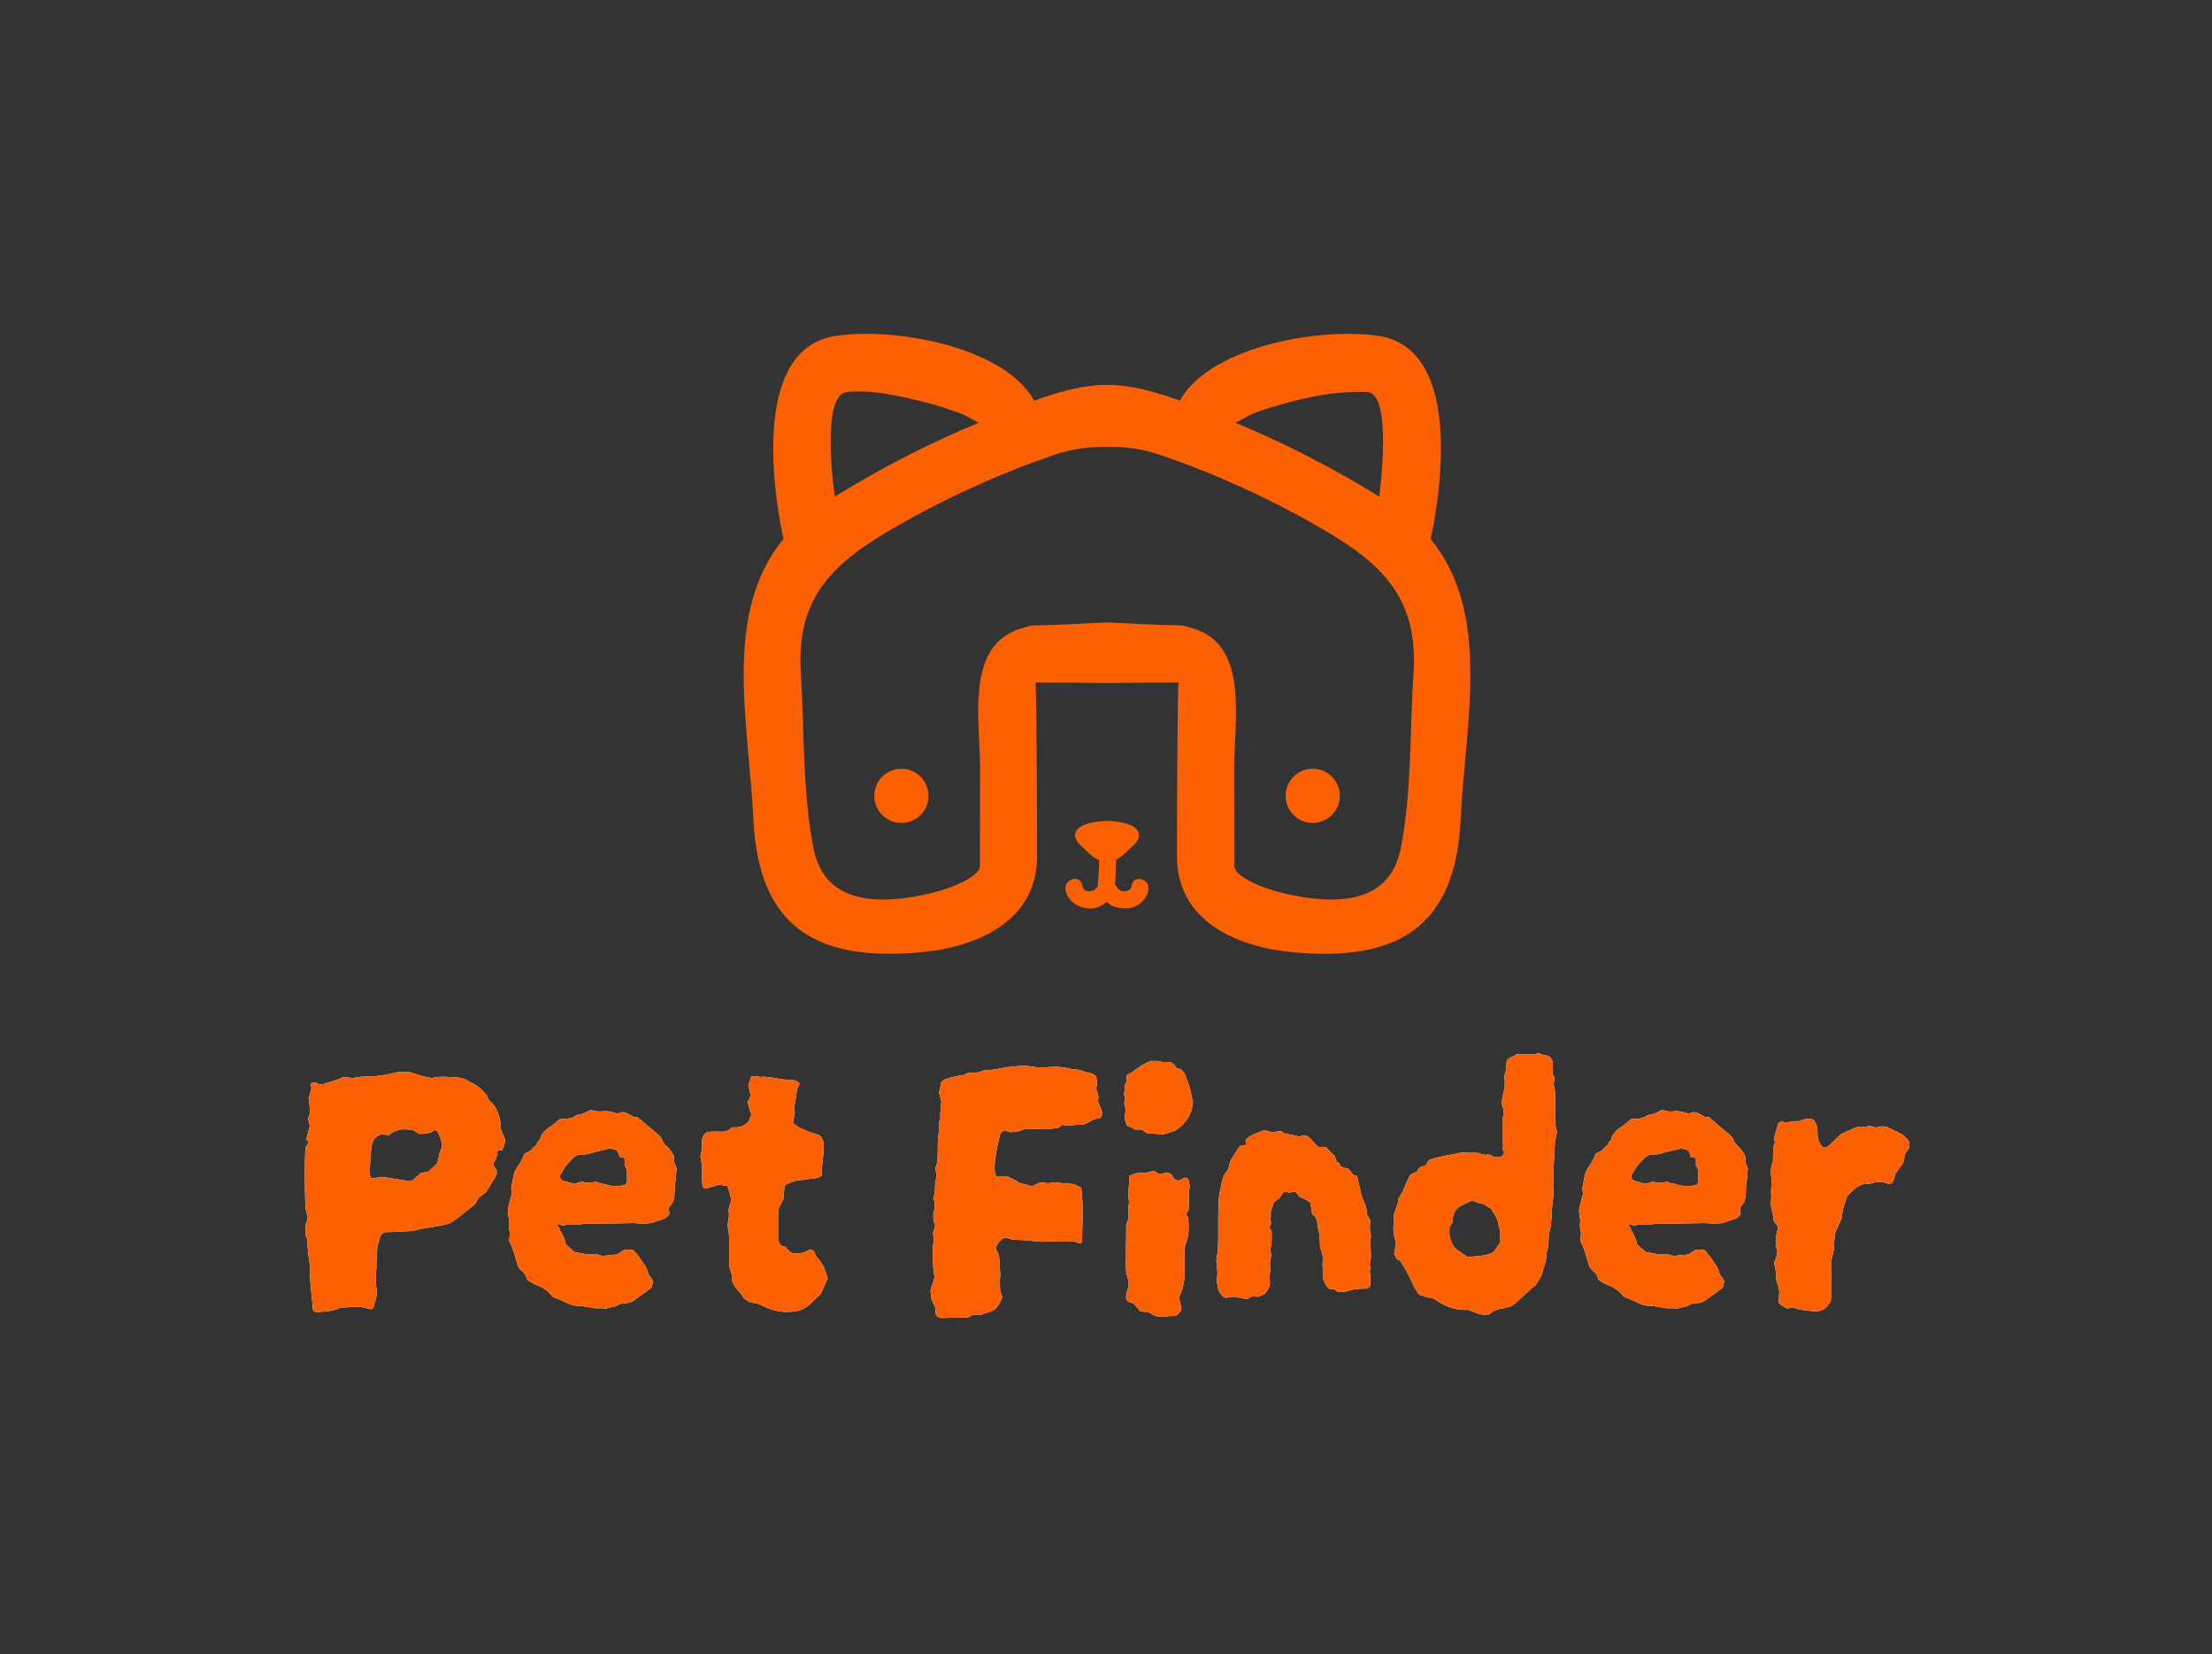 <?xml version="1.0" encoding="UTF-8"?>
<svg id="Capa_1" xmlns="http://www.w3.org/2000/svg" version="1.1" viewBox="0 0 634 474">
  <rect x="0" y="0" width="634" height="474" fill="#333333" stroke="none"/>
  <!-- Generator: Adobe Illustrator 29.0.0, SVG Export Plug-In . SVG Version: 2.1.0 Build 186)  -->
  <defs>
    <style>
      .st0 {
        fill: #fff;
      }

      .st1 {
        fill: #fb6003;
      }
    </style>
  </defs>
  <g>
    <g>
      <path class="st0" d="M144.71,326.25c.07.6.02,1.17-.17,1.73-.19.56-.39,1.1-.61,1.62-.45,0-.82.04-1.12.11-.3.15-.39.41-.28.78.11.38.06.71-.17,1.01-.15.3-.3.63-.45,1.01-.15.37-.3.67-.45.89-.07.52.06.93.39,1.23.33.3.5.67.5,1.12.07.3.06.58-.06.84-.11.26-.24.54-.39.84-.15.3-.32.56-.5.78-.19.22-.35.49-.5.78-.22.37-.47.78-.73,1.23-.26.45-.5.86-.73,1.23-.3.3-.65.6-1.06.89-.41.3-.8.6-1.17.89-.15.22-.3.47-.45.73-.15.26-.3.58-.45.95-1.19.97-2.39,1.94-3.58,2.91-1.19.97-2.42,1.86-3.69,2.68-.89.3-1.83.54-2.79.73-.97.19-1.94.35-2.91.5-.75.08-1.49.19-2.24.34-.75.15-1.53.33-2.35.56-.45.07-.89.13-1.34.17-.45.04-.97.05-1.56.05-.97.08-1.92.13-2.85.17-.93.04-1.81.06-2.63.06-.89.37-1.38.82-1.45,1.34-.08.45-.19.89-.34,1.34-.15.45-.3.89-.45,1.34,0,.97-.06,1.98-.17,3.02-.11,1.04-.13,2.05-.06,3.02,0,.37-.04.63-.11.78,0,.45-.02.91-.06,1.4-.04.49-.06.95-.06,1.4s.02.88.06,1.29c.04.41.09.8.17,1.17.22,1.42.04,2.83-.56,4.25,0,.37-.08.71-.22,1.01-.22.6-.63.82-1.23.67-1.12-.37-2.22-.58-3.3-.62-1.08-.04-2.22.02-3.41.17h-1.45c-1.04.52-2.12.86-3.24,1.01-1.12.15-2.27.26-3.47.34-.67,0-1.08-.22-1.23-.67-.08-.08-.11-.15-.11-.22-.15-1.86-.34-3.76-.56-5.7-.22-1.94-.3-3.84-.22-5.7,0-.37-.02-.74-.06-1.12-.04-.37-.09-.71-.17-1.01-.15-.82-.26-1.66-.34-2.51-.08-.86-.15-1.69-.22-2.51v-.89c0-.3-.07-.6-.22-.89-.3-.6-.43-1.23-.39-1.9.04-.67.06-1.27.06-1.79.22-.52.37-.95.45-1.29.07-.33.15-.73.22-1.17-.22-.3-.32-.58-.28-.84.04-.26-.02-.5-.17-.73,0-.15-.04-.28-.11-.39-.08-.11-.11-.2-.11-.28-.08-1.86-.13-3.99-.17-6.37-.04-2.38-.04-4.62,0-6.71.04-2.09.09-3.58.17-4.47.15-.3.32-.56.5-.78.19-.22.32-.45.39-.67,0-.22-.08-.39-.22-.5-.15-.11-.3-.2-.45-.28.15-.67.32-1.34.5-2.01.19-.67.35-1.34.5-2.01-.08-.37-.15-.71-.22-1.01-.08-.3-.19-.6-.34-.89.22-.52.45-1.12.67-1.79-.08-.6-.13-1.27-.17-2.01-.04-.74-.13-1.53-.28-2.35.15-.22.26-.54.34-.95.07-.41.19-.8.34-1.17.15-.37.17-.74.06-1.12s-.06-.71.17-1.01c.45-.15.82-.19,1.12-.11.15.08.33.17.56.28s.41.21.56.28h.78c.89-.3,1.81-.58,2.74-.84.93-.26,1.81-.58,2.63-.95.52-.3,1.12-.37,1.79-.22.45.08.88.13,1.29.17.41.04.8-.02,1.17-.17.52-.07,1.02-.13,1.51-.17.48-.04.99-.06,1.51-.06,1.42,0,2.83-.11,4.25-.34,1.42-.22,2.83-.48,4.25-.78.6-.22,1.23-.3,1.9-.22.67.08,1.3.08,1.9,0,.52.15,1.04.32,1.56.5.52.19,1.04.35,1.56.5.52.15,1.04.28,1.56.39.52.11,1.12.24,1.79.39,1.12-.3,2.31-.43,3.58-.39,1.27.04,2.5.09,3.69.17.67.08,1.32.22,1.96.45.63.22,1.21.52,1.73.89.74.3,1.56.78,2.46,1.45.37.3.73.62,1.06.95.34.33.65.69.95,1.06.15.08.26.21.34.39.07.19.15.35.22.5.15.52.41.93.78,1.23.37.3.71.63,1.01,1.01,1.34,2.01,2.01,4.32,2.01,6.93.15.45.34.91.56,1.4.22.49.41.91.56,1.29ZM126.72,327.82c-.08-.45-.21-.89-.39-1.34-.19-.45-.35-.89-.5-1.34-.07-.22-.17-.41-.28-.56-.11-.15-.21-.26-.28-.33-.15-.37-.45-.48-.89-.33-.15.15-.3.26-.45.33-.15.08-.3.19-.45.33-.37.08-.73.13-1.06.17-.33.04-.69.09-1.06.17h-1.34c-.22-.15-.47-.32-.73-.5-.26-.18-.58-.39-.95-.61-.52-.07-1.1-.13-1.73-.17-.63-.04-1.25-.02-1.84.05-1.42.3-2.53.86-3.35,1.68-.45-.15-.82-.22-1.12-.22-.22-.15-.45-.18-.67-.11-.22.08-.45.11-.67.11-.45.22-.86.49-1.23.78-.37.3-.67.71-.89,1.23-.08.3-.17.61-.28.95-.11.33-.17.69-.17,1.06-.07.75-.13,1.51-.17,2.29-.04.78-.09,1.58-.17,2.4,0,.45-.02.91-.06,1.4-.04.49-.02.95.06,1.4,0,.08.04.22.11.45.07.22.15.41.22.56,1.04-.15,2.01-.24,2.91-.28.89-.04,1.75.02,2.57.17.82.22,1.66.37,2.52.45.86.07,1.66.22,2.4.45.37.07.82.04,1.34-.11.45-.37.88-.74,1.29-1.12.41-.37.84-.74,1.29-1.12.37-.07.73-.13,1.06-.17.34-.04.65-.09.95-.17.45-.37.89-.76,1.34-1.17.45-.41.86-.8,1.23-1.17.15-.52.28-1.01.39-1.45.11-.45.2-.93.28-1.45.15-.45.32-.88.5-1.29.19-.41.28-.88.28-1.4Z"/>
      <path class="st0" d="M193.9,334.86c-.08.75-.13,1.51-.17,2.29-.04.78-.13,1.55-.28,2.29-.07.75-.11,1.55-.11,2.4s-.15,1.73-.45,2.63c-.15.22-.34.47-.56.73-.22.26-.45.58-.67.95,0,.3.02.56.06.78.04.22.09.49.17.78-.15.37-.37.69-.67.95-.3.26-.6.47-.89.62-.75.22-1.44.45-2.07.67-.63.22-1.29.41-1.96.56-1.04.15-2.12.17-3.24.06s-2.24-.13-3.35-.06c-.97,0-1.99.02-3.07.06-1.08.04-2.18.06-3.3.06h-6.26c-.3.22-.61.3-.95.22-.33-.07-.65-.04-.95.11-.3-.15-.63-.17-1.01-.06-.37.11-.75.09-1.12-.06-.3.08-.58.13-.84.17-.26.04-.58.09-.95.17-.3-.07-.56-.17-.78-.28-.22-.11-.49-.06-.78.17.15.22.32.47.5.73.19.26.32.58.39.95.22.3.41.6.56.89.15.3.3.63.45,1.01.15.3.26.62.34.95.07.33.15.65.22.95.37.37.78.75,1.23,1.12.45.37.89.75,1.34,1.12.37.08.76.15,1.17.22.41.08.8.15,1.17.22.45.08.89.15,1.34.22.45.07.93.07,1.45,0,.52-.15,1.01-.13,1.45.06.45.19.93.32,1.45.39.67-.07,1.36-.15,2.07-.22.71-.07,1.4-.15,2.07-.22.3-.22.61-.43.95-.62.34-.19.65-.39.95-.62.97-.22,1.94-.18,2.91.11.22.37.5.75.84,1.12.33.37.65.78.95,1.23.45.67.89,1.32,1.34,1.96.45.63.74,1.36.89,2.18.15.37.37.75.67,1.12.3.37.52.71.67,1.01.07.38.06.71-.06,1.01-.11.3-.21.63-.28,1.01-.3.3-.67.56-1.12.78-.08,0-.15.08-.22.22-.08.15-.19.26-.34.33-.45.3-.89.6-1.34.89-.45.3-.86.6-1.23.89-1.04.89-2.12,1.34-3.24,1.34-.45,0-.78.04-1.01.11-.37.07-.75.22-1.12.45-.37.22-.78.41-1.23.56-.37,0-.75.06-1.12.17-.37.11-.75.2-1.12.28-.22,0-.49-.02-.78-.06-.3-.04-.6-.05-.89-.05-.67.07-1.34.04-2.01-.11-.67-.15-1.34-.22-2.01-.22-.22-.08-.45-.15-.67-.22s-.45-.11-.67-.11c-1.27.08-2.46-.13-3.58-.61-1.12-.48-2.24-.99-3.35-1.51-.89-.22-1.53-.63-1.9-1.23-.52-.59-1.1-1.1-1.73-1.51-.63-.41-1.32-.76-2.07-1.06-.45-.15-.89-.35-1.34-.62-.45-.26-.93-.54-1.45-.84-.08-.3-.19-.6-.34-.89-.15-.3-.3-.6-.45-.89-.15-.22-.35-.45-.61-.67-.26-.22-.5-.45-.73-.67-.22-.22-.41-.48-.56-.78-.37-1.27-.75-2.52-1.12-3.74-.37-1.23-.86-2.44-1.45-3.63.07-.52.13-1.06.17-1.62.04-.56-.02-1.17-.17-1.84-.07-.15-.11-.34-.11-.56v-.56c0-.37.02-.69.06-.95.04-.26.02-.5-.06-.73-.07-.6-.15-1.19-.22-1.79-.08-.6-.04-1.15.11-1.68.15-.6.3-1.19.45-1.79.15-.6.34-1.23.56-1.9-.08-.15-.11-.37-.11-.67s-.04-.6-.11-.89c.15-.82.3-1.64.45-2.46.15-.82.33-1.6.56-2.35.22-.45.46-.88.73-1.29.26-.41.54-.84.84-1.29.52-.89.93-1.75,1.23-2.57.89-.45,1.43-.73,1.62-.84.19-.11.35-.28.5-.5.15-.22.63-.67,1.45-1.34-.08-.22.11-.56.56-1.01.45-.45.6-.82.45-1.12.67-1.27,1.64-2.27,2.91-3.02.45-.3.88-.61,1.29-.95.41-.34.76-.65,1.06-.95.37-.22.73-.32,1.06-.28.34.04.65.06.95.06.22-.07.46-.13.73-.17.26-.04.54-.09.84-.17.15-.07.33-.15.56-.22s.41-.19.56-.34c.15-.07.3-.15.45-.22.15-.07.3-.11.45-.11.67-.07,1.3-.26,1.9-.56.6-.3,1.15-.6,1.68-.89,1.12.45,2.27.6,3.46.45.74-.07,1.47-.04,2.18.11.71.15,1.36.33,1.96.56l1.56-.45c.6.08,1.15.26,1.68.56.52.3,1.04.6,1.56.89h1.01c.07.07.15.13.22.17.07.04.15.09.22.17.82.75,1.6,1.44,2.35,2.07.74.63,1.53,1.29,2.35,1.96,1.12.75,1.83,1.64,2.12,2.68.3.45.56.78.78,1.01.89.75,1.68,1.75,2.35,3.02,0,.15.02.35.06.61.04.26.06.5.06.73-.08.37,0,.75.22,1.12.22.37.37.78.45,1.23ZM179.7,338.55v-2.79c0-.37-.04-.6-.11-.67-.07-.22-.17-.45-.28-.67-.11-.22-.21-.37-.28-.45v-1.9l-.34-.33c-.3,0-.67-.07-1.12-.22-.15-.67-.34-1.19-.56-1.57-.22-.3-.52-.48-.89-.56-.37-.07-.78-.19-1.23-.34-.97.3-2.01.56-3.13.78s-2.2.52-3.24.89c-.52.07-1.01.11-1.45.11s-.89.04-1.34.11c-.75.3-1.4.77-1.96,1.4-.56.63-1.1,1.25-1.62,1.84-.3.37-.56.78-.78,1.23-.22.45-.49.86-.78,1.23-.08.08-.11.3-.11.67.22.6.56.97,1.01,1.12.45.07.89.19,1.34.33.45.15.93.3,1.45.45.22-.07.43-.11.61-.11s.39-.04.61-.11c.89-.37,1.64-.41,2.24-.11.6.08,1.14.08,1.62,0,.48-.07.99-.15,1.51-.22.45.22.91.37,1.4.45.48.08.95.19,1.4.34.97.3,1.9.45,2.79.45s1.79-.11,2.68-.34c.37-.37.56-.71.56-1.01Z"/>
      <path class="st0" d="M237.27,366.27c-.37.75-.71,1.49-1.01,2.24-.3.75-.63,1.49-1.01,2.24l-2.35,2.24c-1.42,1.56-3.09,2.5-5.03,2.79-.97.15-1.96.2-2.96.17s-2.03-.21-3.07-.5c-.6-.15-1.21-.36-1.84-.62-.63-.26-1.25-.54-1.84-.84-.45-.22-.93-.39-1.45-.5-.52-.11-1.08-.2-1.68-.28-.22-.15-.49-.32-.78-.5-.3-.19-.63-.39-1.01-.62-.52-.89-1.14-1.71-1.84-2.46-.71-.74-1.25-1.68-1.62-2.79,0-.89-.04-1.51-.11-1.84-.08-.34-.3-1.02-.67-2.07v-7.38c0-.6-.02-1.17-.06-1.73-.04-.56-.13-1.1-.28-1.62-.08-.52-.09-.97-.06-1.34.04-.37.09-.82.17-1.34.22-.89.22-1.83,0-2.79.22-.89.48-1.79.78-2.68,0-.45-.11-1.08-.33-1.9-.22-.82-.49-1.6-.78-2.35-.37,0-.75-.04-1.12-.11-.37-.07-.78-.15-1.23-.22-.45.15-.91.3-1.4.45-.49.15-1.02.3-1.62.45-.22.15-.56.22-1.01.22-.08,0-.21-.09-.39-.28-.19-.19-.28-.32-.28-.39-.08-.22-.11-.45-.11-.67v-.67c-.08-.6-.11-1.23-.11-1.9v-1.9c0-.6-.04-1.17-.11-1.73-.07-.56-.19-1.1-.33-1.62.07-.37.15-.73.22-1.06.07-.33.15-.65.22-.95v-2.12c0-.6.09-1.12.28-1.57.19-.45.58-.86,1.17-1.23.45-.15.95-.22,1.51-.22h1.84c.6.08,1.21.06,1.84-.06.63-.11,1.21-.43,1.73-.95.15-.15.35-.22.61-.22h.61c1.49.07,2.79-.52,3.91-1.79.07-.45.3-1.08.67-1.9-.22-.52-.41-1.1-.56-1.73-.15-.63-.34-1.25-.56-1.84.15-.22.3-.45.45-.67.15-.22.26-.48.33-.78.15-.37.15-.73,0-1.06-.15-.33-.19-.61-.11-.84-.15-.37-.22-.63-.22-.78s-.08-.41-.22-.78c.07-.15.15-.32.22-.5.07-.18.15-.35.22-.5.07-.3.15-.54.22-.73.07-.19.15-.43.22-.73h1.23c.37.07.76.13,1.17.17.41.04.8.02,1.17-.06.15,0,.33.02.56.06.22.04.45.06.67.06,1.27.15,2.51.34,3.74.56,1.23.22,2.44.34,3.63.34.15,0,.32.04.5.11.19.08.32.15.39.22.3.15.56.33.78.56-.08.3-.19.58-.34.84-.15.26-.26.5-.33.73-.08.3-.13.63-.17,1.01-.04.37-.09.75-.17,1.12-.08.52-.15,1.04-.22,1.57-.08.52-.19,1.12-.34,1.79.07.08.11.26.11.56s.04.56.11.78c-.08.52-.17,1.01-.28,1.45s-.21.97-.28,1.56c.97.75,2.03,1.38,3.19,1.9,1.15.52,2.55,1.01,4.19,1.45.82.52,1.3,1.38,1.45,2.57,0,1.72-.11,3.43-.33,5.14-.08.67-.15,1.34-.22,2.01-.08.67-.08,1.34,0,2.01-.97.6-2.12.89-3.47.89-.22,0-.45.04-.67.11-.22.08-.41.11-.56.11-1.19.07-2.11.19-2.74.33-.63.15-1.62.52-2.96,1.12-.22.3-.34.71-.34,1.23-.07.45-.13.89-.17,1.34-.04.45-.02.93.06,1.45,0,.08-.07.15-.22.22-.45.89-.78,1.57-1.01,2.01-.22.45-.35.89-.39,1.34-.04.45-.06,1.19-.06,2.24v5.37c0,.37.04.6.11.67.07.67.41,1.23,1.01,1.68.3.07.58.15.84.22.26.08.46.26.61.56.67.89,1.43,1.36,2.29,1.4.86.04,1.77-.09,2.74-.39.3-.15.6-.3.89-.45.3-.15.6-.26.89-.33.6.15.97.49,1.12,1.01.15.52.41.97.78,1.34.37.37.69.78.95,1.23.26.45.54.89.84,1.34.15.45.34.95.56,1.51.22.56.41,1.17.56,1.84Z"/>
      <path class="st0" d="M315.84,319.32c0,.6-.26.97-.78,1.12-.89.08-1.73.35-2.51.84-.78.49-1.58.84-2.4,1.06-.97-.07-1.9-.04-2.79.11-.89.15-1.86.11-2.91-.11-.15.15-.34.3-.56.45-.22.15-.45.3-.67.45-.3,0-.63.04-1.01.11-.37.08-.75.11-1.12.11h-2.79c-.6,0-1.19.02-1.79.06-.6.04-1.19.02-1.79-.06-.67,0-1.27.13-1.79.39-.52.26-1.08.39-1.68.39-.3,0-.56.02-.78.06-.22.04-.45.09-.67.17-.52-.15-1.02-.28-1.51-.39-.49-.11-.99.09-1.51.61-.37,1.27-.69,2.57-.95,3.91-.26,1.34-.47,2.65-.61,3.91-.22,1.34-.22,2.61,0,3.8.07.15.13.3.17.45.04.15.09.3.17.45h3.35c.52.22,1.06.49,1.62.78.56.3,1.14.63,1.73,1.01.15.07.35.13.61.17.26.04.54.09.84.17.22.08.48.15.78.22.3.08.6.19.89.34.52,0,1.01-.15,1.45-.45.45-.3.93-.48,1.45-.56h.56c.37,0,.73.04,1.06.11.33.07.65.07.95,0,.97-.22,1.94-.24,2.91-.06.97.19,1.9.28,2.79.28.6,0,1.17.11,1.73.34.56.22,1.1.49,1.62.78.3,2.53.43,5.09.39,7.66-.04,2.57-.09,5.12-.17,7.66,0,.3-.11.49-.34.56-.22.08-.45.08-.67,0-.15-.07-.32-.15-.5-.22-.19-.07-.43-.15-.73-.22h-6.48c-.67-.07-1.29-.07-1.84,0-.56.08-1.14.08-1.73,0-.6-.07-1.19-.13-1.79-.17-.6-.04-1.23-.09-1.9-.17-.52-.07-1.08-.11-1.68-.11s-1.23-.04-1.9-.11c-.37,0-.77-.07-1.17-.22-.41-.15-.8-.26-1.17-.34-.52.08-.91.26-1.17.56-.26.3-.58.6-.95.89-.08.15-.17.35-.28.62-.11.26-.24.5-.39.73.07.22.11.48.11.78.37.45.61.95.73,1.51s.17,1.14.17,1.73c0,.89.06,1.79.17,2.68.11.89.09,1.79-.06,2.68,0,.75.02,1.49.06,2.24.04.75.2,1.45.5,2.12.07.15.11.41.11.78-.45,1.04-1.04,2.05-1.79,3.02-.75.52-1.47.88-2.18,1.06-.71.18-1.47.46-2.29.84-.3-.08-.61-.11-.95-.11h-1.06c-.3.07-.78.33-1.45.78h-3.8c-.6,0-1.21.02-1.84.06-.63.04-1.32.06-2.07.06s-1.27-.33-1.56-1.01c-.08-.3-.11-.63-.11-1.01s-.04-.78-.11-1.23c-.22-.37-.41-.73-.56-1.06-.15-.34-.3-.65-.45-.95-.08-.45-.13-.89-.17-1.34-.04-.45-.09-.86-.17-1.23.22-.67.43-1.3.61-1.9.19-.6.39-1.23.61-1.9-.3-1.71-.49-3.48-.56-5.31-.07-1.83.04-3.67.34-5.53,0-.37-.06-.78-.17-1.23-.11-.45-.06-.93.17-1.45.45-.82.45-1.6,0-2.35-.08-.52-.13-1.04-.17-1.57-.04-.52.02-1.04.17-1.57.15-.22.22-.48.22-.78v-.89c.07-.37.04-.78-.11-1.23-.15-.45-.19-.89-.11-1.34.15-.37.24-.76.28-1.17.04-.41.06-.84.06-1.29,0-.52.04-1.04.11-1.57.07-.52.19-1.01.34-1.45-.08-.52-.13-.99-.17-1.4-.04-.41-.09-.84-.17-1.29.37-.82.58-1.66.61-2.52.04-.86.06-1.73.06-2.63v-1.79c0-.59.04-1.15.11-1.68.07-.6.13-1.17.17-1.73.04-.56.06-1.1.06-1.62,0-.15-.02-.32-.06-.5-.04-.19-.02-.35.06-.5.3-.6.43-1.17.39-1.73-.04-.56-.02-1.1.06-1.62,0-.45.02-.91.06-1.4.04-.48.09-.95.17-1.4-.08-.37-.19-.78-.34-1.23-.15-.45-.26-.82-.34-1.12.07-.37.17-.74.28-1.12.11-.37.17-.74.17-1.12.07-.89.67-1.49,1.79-1.79,1.34-.45,2.76-.78,4.25-1.01.52,0,.93-.15,1.23-.45.3-.15.63-.22,1.01-.22.45.07.91.07,1.4,0,.48-.07.99-.15,1.51-.22.6-.37,1.27-.56,2.01-.56,1.42-.07,2.83-.26,4.25-.56,1.42-.3,2.83-.48,4.25-.56.74-.07,1.45-.13,2.12-.17.67-.04,1.38.06,2.12.28.6.08,1.19.13,1.79.17.6.04,1.19.06,1.79.06.3,0,.6-.02.89-.06.3-.04.6-.06.89-.06,1.04-.07,1.83-.09,2.35-.06.52.04,1.04.09,1.56.17.52.07,1.3.22,2.35.45.52.08,1.02.13,1.51.17.48.04.95.13,1.4.28.82.37,1.71.63,2.68.78.37.08.67.21.89.39.22.19.41.35.56.5.3,1.19.3,2.35,0,3.46.22.67.45,1.45.67,2.35,0,.08-.02.24-.06.5-.04.26-.06.47-.06.61,0,.37.04.6.11.67.15.3.3.61.45.95.15.34.26.65.34.95.15.22.22.45.22.67v.67Z"/>
      <path class="st0" d="M341.66,314.63c.22.52.3,1.06.22,1.62-.08.56-.19,1.1-.34,1.62-.08.45-.22.88-.45,1.29-.22.41-.41.8-.56,1.17-.3.45-.61.86-.95,1.23-.34.37-.65.75-.95,1.12-.22.08-.41.21-.56.39-.15.19-.33.35-.56.5-.52.37-1.34.73-2.46,1.06-1.12.33-2.01.5-2.68.5-.37,0-.67-.07-.89-.22-.45,0-.89-.02-1.34-.06-.45-.04-.86-.06-1.23-.06-.22-.15-.47-.3-.73-.45-.26-.15-.47-.3-.61-.45-.37-.15-.77-.22-1.17-.22h-1.17c-.3-.22-.65-.43-1.06-.61-.41-.18-.8-.35-1.17-.5l-.67-2.01c.07-.6.15-1.25.22-1.96.07-.71,0-1.43-.22-2.18-.22-.15-.22-.33,0-.56.22-.52.22-1.04,0-1.56-.22-.52-.22-1.04,0-1.56.07-.15.11-.37.11-.67-.22-.45-.22-.88,0-1.29.22-.41.41-.76.56-1.06-.08-.22-.11-.46-.11-.73v-.61c.07-.07.13-.17.17-.28.04-.11.13-.21.28-.28.6-.15,1.1-.43,1.51-.84.41-.41.88-.73,1.4-.95.52-.45,1.1-.82,1.73-1.12.63-.3,1.25-.59,1.84-.89h1.56c.45,0,.89.07,1.34.22.22.08.48.11.78.11h.89c1.04-.15,1.86.26,2.46,1.23.15.37.41.6.78.67.37.08.71.19,1.01.33.74.67,1.23,1.53,1.45,2.57.15.45.32.89.5,1.34.19.45.32.89.39,1.34.15.45.28.91.39,1.4.11.49.2.95.28,1.4ZM340.99,340.34c-.15.45-.22.95-.22,1.51v1.73c.07.52.07,1.06,0,1.62-.07.56-.11,1.1-.11,1.62l-.78,1.12c.37.37.6.78.67,1.23.07.45.11.93.11,1.45v1.62c0,.56-.04,1.14-.11,1.73-.08.52-.22,1.08-.45,1.68-.22.6-.41,1.23-.56,1.9,0,.75-.02,1.62-.06,2.63-.04,1.01-.02,1.99.06,2.96.07,1.42,0,2.85-.22,4.3-.22,1.45-.67,2.81-1.34,4.08,0,.6.07,1.17.22,1.73.15.56.3,1.13.45,1.73,0,.07-.04.17-.11.28-.08.11-.11.24-.11.39-.37.52-.82.97-1.34,1.34-.08,0-.15.04-.22.11h-.45c-.82,0-1.66.06-2.52.17-.86.11-1.81.06-2.85-.17-.3-.15-.61-.33-.95-.56-.34-.22-.69-.41-1.06-.56-.3,0-.65-.02-1.06-.06-.41-.04-.8-.09-1.17-.17-.6-.67-1.19-1.38-1.79-2.12-.22-.15-.49-.26-.78-.33-.3-.07-.6-.18-.89-.33-.52-.37-.71-.97-.56-1.79.15-.82.34-1.53.56-2.12.22-.97.19-1.9-.11-2.79l-.45-1.56c0-.6-.04-1.15-.11-1.68-.07-.52-.07-1.04,0-1.56.07-.74.09-1.45.06-2.12-.04-.67-.06-1.38-.06-2.12.07-1.04.11-2.07.11-3.07v-2.96c0-.37.04-.6.11-.67.37-.6.56-1.17.56-1.73v-1.73c-.08-.59-.06-1.21.06-1.84.11-.63.09-1.21-.06-1.73v-1.96c0-.63.04-1.29.11-1.96.07-.37.13-.76.17-1.17.04-.41-.02-.88-.17-1.4.67-.3,1.25-.52,1.73-.67.48-.15.95-.22,1.4-.22h.95c.34,0,.65-.04.95-.11.74-.15,1.38-.3,1.9-.45.37.07.69.21.95.39.26.19.54.35.84.5.52,0,1.04-.11,1.56-.33.52-.07.99-.04,1.4.11.41.15.73.52.95,1.12.07.08.13.15.17.22.04.07.09.15.17.22l.78.45c.52.08.97-.02,1.34-.28.37-.26.74-.43,1.12-.5.45,0,.71.19.78.56.22.52.37,1.3.45,2.35Z"/>
      <path class="st0" d="M392.86,357.89c0,.6.02,1.21.06,1.84.04.63-.02,1.25-.17,1.84-.15.38-.19.71-.11,1.01.15.38.17.77.06,1.17-.11.41-.13.8-.06,1.17.15.52.19,1.1.11,1.73-.07.63-.07,1.25,0,1.84-.3.52-.78.78-1.45.78-.75,0-1.55.04-2.4.11-.86.08-1.7.26-2.52.56-.45.15-.93.22-1.45.22h-1.56c-.45-.3-.78-.56-1.01-.78-.89.3-1.64-.04-2.24-1.01-.3-.45-.54-.93-.73-1.45-.19-.52-.28-1.08-.28-1.68.07-.6.07-1.19,0-1.79-.07-.6-.07-1.23,0-1.9.15-1.12,0-2.2-.45-3.24-.07-.22-.15-.45-.22-.67-.08-.22-.11-.45-.11-.67,0-.82-.04-1.66-.11-2.52-.07-.86-.22-1.66-.45-2.4-.08-.37-.13-.73-.17-1.06-.04-.34-.06-.65-.06-.95-.22-.89-.71-1.6-1.45-2.12-.08-.6-.15-1.13-.22-1.62-.08-.48-.19-1.02-.33-1.62-.15-.15-.45-.37-.89-.67-.3-.22-.65-.41-1.06-.56-.41-.15-.8-.34-1.17-.56-.15-.15-.32-.35-.5-.62-.19-.26-.39-.5-.62-.73h-.67c-.3.08-.56.13-.78.17-.22.04-.52.02-.89-.06-.15-.07-.33-.09-.56-.05-.22.04-.41.05-.56.05-.37.52-.75,1.08-1.12,1.68-.3.22-.58.43-.84.61-.26.19-.47.35-.61.5-.22.22-.34.45-.34.67l-.78,2.35c.15.45.15.88,0,1.29-.15.41-.11.84.11,1.29.07.22.07.45,0,.67-.08.22-.15.41-.22.56-.22.3-.26.52-.11.67.15.15.26.33.33.56.07.07.15.22.22.45v2.57c0,.82-.15,1.64-.45,2.46.07.3.13.58.17.84.04.26.09.58.17.95-.08.45-.17.95-.28,1.51-.11.56-.13,1.14-.06,1.73.07.38.09.78.06,1.23-.04.45-.13.89-.28,1.34-.08.22-.08.45,0,.67.22.89.22,1.68,0,2.35-.22.67-.63,1.38-1.23,2.12-.07.08-.22.15-.45.22-.22.08-.41.15-.56.22-.15.15-.3.24-.45.28-.15.04-.3.09-.45.17-.3,0-.6-.02-.89-.06-.3-.04-.56-.05-.78-.05-.3.07-.54.17-.73.28-.19.11-.47.28-.84.5-.97-.15-1.96-.33-2.96-.56-1.01-.22-1.99-.15-2.96.22-.45-.07-.82-.26-1.12-.56-.3-.3-.56-.63-.78-1.01-.3-.45-.49-.95-.56-1.51s-.19-1.1-.33-1.62c.15-1.27.22-2.14.22-2.63s-.11-1.58-.33-3.3c.22-1.19.37-2.4.45-3.63.07-1.23.11-2.44.11-3.63v-4.81c0-1.64.04-3.28.11-4.92,0-.45.04-.89.11-1.34.07-.45.15-.86.22-1.23.15-.82.3-1.6.45-2.35.15-.74.33-1.45.56-2.12.15-.52.41-.97.78-1.34.37-.37.63-.82.78-1.34.15-1.04.46-1.96.95-2.74.48-.78.99-1.55,1.51-2.29.37-1.04,1.04-1.45,2.01-1.23.15,0,.22-.04.22-.11.22-.22.28-.52.17-.89-.11-.37-.02-.71.28-1.01.67-.6,1.45-1.06,2.35-1.4s1.71-.65,2.46-.95c.67,0,1.12.08,1.34.22.97.3,1.9.3,2.79,0,.67-.15,1.27.04,1.79.56.74.15,1.45.3,2.12.45.67.15,1.38.3,2.12.45.3-.07.6-.13.89-.17.3-.04.6-.09.89-.17.74.3,1.36.73,1.84,1.29.48.56.99,1.14,1.51,1.73.37.3.78.41,1.23.34s.93-.04,1.45.11c.37.37.76.78,1.17,1.23.41.45.84.86,1.29,1.23.07.3.17.58.28.84.11.26.2.54.28.84.37.08.63.26.78.56.15.3.26.56.34.78.74.3,1.49.52,2.24.67.37.37.71.8,1.01,1.29.3.48.78.73,1.45.73.15.75.3,1.42.45,2.01.15.6.3,1.19.45,1.79.15,1.12.41,2.09.78,2.91.3.6.56,1.21.78,1.84s.33,1.32.33,2.07c.07.45.24.86.5,1.23.26.37.46.78.61,1.23-.08.3-.13.6-.17.89-.04.3-.06.63-.06,1.01,0,.3.02.56.06.78.04.22.09.52.17.89,0,.15.02.35.06.62.04.26.02.47-.06.61-.15.52-.19,1.04-.11,1.57s.11,1.01.11,1.45Z"/>
      <path class="st0" d="M446.29,324.36c-.37,1.34-.6,2.7-.67,4.08-.08,1.38-.15,2.74-.22,4.08-.08,1.34-.11,2.7-.11,4.08v4.08c0,1.12-.08,2.24-.22,3.35-.15,1.12-.26,2.27-.33,3.46,0,.3-.02.63-.06,1.01-.04.38-.06.75-.06,1.12,0,1.04-.15,2.01-.45,2.91-.22.97-.33,1.94-.33,2.91,0,.52-.04,1.08-.11,1.68-.08.6-.22,1.19-.45,1.79-.08.37-.11.93-.11,1.68-.08.6-.22,1.19-.45,1.79-.15.52-.3,1.03-.45,1.51-.15.49-.3,1.03-.45,1.62-.3.45-.58.91-.84,1.4-.26.48-.54.95-.84,1.4-.67.37-1.23.86-1.68,1.45-.75.6-1.47,1.23-2.18,1.9-.71.67-1.4,1.3-2.07,1.9-.89.75-1.79,1.12-2.68,1.12-.08,0-.17.04-.28.11-.11.07-.24.11-.39.11-1.42.15-2.57.59-3.46,1.34-.08.07-.17.13-.28.17-.11.04-.24.13-.39.28-.97.15-1.96.07-2.96-.22-1.01-.3-1.92-.67-2.74-1.12h-1.79c-.3,0-.6-.02-.89-.06-.3-.04-.63-.09-1.01-.17-2.01-.45-3.95-1.3-5.81-2.57-.22-.22-.48-.37-.78-.45-.3-.07-.63-.15-1.01-.22-.45-.07-.89-.18-1.34-.33-.45-.15-.89-.3-1.34-.45-.37-.22-.67-.54-.89-.95-.22-.41-.45-.76-.67-1.06-.37-.74-.71-1.43-1.01-2.07-.3-.63-.63-1.32-1.01-2.07-.3-.6-.63-1.21-1.01-1.84-.38-.63-.75-1.21-1.12-1.73,0-.07.04-.11.11-.11s.11-.04.11-.11l-.22-.22c0,.07-.02.13-.05.17-.04.04-.06.09-.06.17-.07-.07-.17-.13-.28-.17-.11-.04-.21-.09-.28-.17-.3-.15-.52-.39-.67-.73-.15-.34-.3-.65-.45-.95.22-.45.33-1.04.33-1.79.15-.97.11-1.83-.11-2.57-.3-1.12-.43-2.24-.39-3.35.04-1.12.09-2.27.17-3.46,0-.37.15-.86.45-1.45.52-1.27.82-2.38.89-3.35.74-1.04,1.34-2.16,1.79-3.35.45-1.19.97-2.31,1.56-3.35.37-.15.69-.3.95-.45.26-.15.54-.26.84-.34.15-.15.26-.33.34-.56.07-.22.22-.41.45-.56.22-.15.48-.28.78-.39.3-.11.63-.2,1.01-.28.15-.22.28-.45.39-.67.11-.22.24-.45.39-.67.22-.22.37-.34.45-.34,1.71-.6,3.5-1.04,5.37-1.34.3-.07.62-.13.95-.17.34-.04.65-.09.95-.17.97-.3,1.94-.41,2.91-.33.97.07,1.94.07,2.91,0,.22,0,.46.04.73.11.26.08.5.15.73.22.22,0,.52.08.89.22.37.15.6.15.67,0,.74-.15,1.45.08,2.12.67.15.08.46.09.95.06.48-.04.76-.06.84-.06.67-.15,1.06-.46,1.17-.95.11-.48.09-.73-.06-.73l-.22-.22c.07-.97.06-1.94-.06-2.91-.11-.97-.13-1.94-.05-2.91.07-.37.11-.76.11-1.17v-1.17c-.08-.37-.08-.73,0-1.06.07-.34.11-.69.11-1.06s.02-.73.06-1.06c.04-.33-.02-.61-.17-.84-.22-.6-.32-1.19-.28-1.79.04-.6.13-1.19.28-1.79.22-.82.39-1.64.5-2.46.11-.82.09-1.71-.06-2.68v-.56c.3-.74.46-1.49.5-2.23.04-.74.09-1.42.17-2.01.37-.52.84-.88,1.4-1.06.56-.19.99-.43,1.29-.73,1.19-.07,2.31-.07,3.35,0,1.04.07,2.08-.04,3.13-.34.52.22,1.02.39,1.51.5.48.11.91.21,1.29.28.82.6,1.23,1.38,1.23,2.35v1.23c0,.45-.04.89-.11,1.34.07.3.19.56.34.78.15.22.26.52.33.89-.08.15-.13.36-.17.62-.04.26-.1.54-.17.84.07.3.15.67.22,1.12.07.45.15.86.22,1.23,0,1.19.02,2.35.05,3.46.04,1.12.02,2.24-.05,3.35,0,1.19.02,1.98.05,2.35.04.37.21,1.12.5,2.24ZM429.96,352.52c-.22-.6-.39-1.17-.5-1.73-.11-.56-.24-1.06-.39-1.51-.22-.52-.5-1.01-.84-1.45-.33-.45-.61-.93-.84-1.45-.75-.37-1.3-.74-1.68-1.12-.37-.15-.73-.26-1.06-.34-.34-.07-.69-.15-1.06-.22-.3-.15-.58-.28-.84-.39-.26-.11-.54-.2-.84-.28-.52.22-1.03.45-1.51.67-.49.22-.95.45-1.4.67-1.19.52-2.01,1.49-2.46,2.91-.08.3-.11.6-.11.89s-.04.63-.11,1.01c-.07.22-.21.45-.39.67-.19.22-.36.52-.5.89v2.01c.15.97.43,1.88.84,2.74.41.86,1.1,1.58,2.07,2.18.22.08.43.21.62.39.19.19.43.35.73.5.45.45.89.67,1.34.67,1.19-.15,2.35-.28,3.46-.39,1.12-.11,2.2-.39,3.24-.84.45-.37.78-.74,1.01-1.12.22-.3.41-.58.56-.84.15-.26.33-.54.56-.84v-2.91c0-.3.04-.56.11-.78Z"/>
      <path class="st0" d="M500.94,334.86c-.08.75-.13,1.51-.17,2.29-.04.78-.13,1.55-.28,2.29-.08.75-.11,1.55-.11,2.4s-.15,1.73-.45,2.63c-.15.22-.33.47-.56.73-.22.26-.45.58-.67.95,0,.3.02.56.06.78.04.22.09.49.17.78-.15.37-.37.69-.67.95-.3.26-.6.47-.89.62-.75.22-1.44.45-2.07.67-.63.22-1.29.41-1.96.56-1.04.15-2.12.17-3.24.06-1.12-.11-2.24-.13-3.35-.06-.97,0-1.99.02-3.07.06-1.08.04-2.18.06-3.3.06h-6.26c-.3.22-.61.3-.95.22-.34-.07-.65-.04-.95.11-.3-.15-.63-.17-1.01-.06-.37.11-.75.09-1.12-.06-.3.08-.58.13-.84.17-.26.04-.58.09-.95.17-.3-.07-.56-.17-.78-.28s-.49-.06-.78.17c.15.22.32.47.5.73.18.26.32.58.39.95.22.3.41.6.56.89.15.3.3.63.45,1.01.15.3.26.62.34.95.07.33.15.65.22.95.37.37.78.75,1.23,1.12.45.37.89.75,1.34,1.12.37.08.76.15,1.17.22.41.08.8.15,1.17.22.45.08.89.15,1.34.22s.93.07,1.45,0c.52-.15,1.01-.13,1.45.06.45.19.93.32,1.45.39.67-.07,1.36-.15,2.07-.22.71-.07,1.4-.15,2.07-.22.3-.22.61-.43.95-.62.34-.19.65-.39.95-.62.97-.22,1.94-.18,2.91.11.22.37.5.75.84,1.12.33.37.65.78.95,1.23.45.67.89,1.32,1.34,1.96.45.63.74,1.36.89,2.18.15.37.37.75.67,1.12.3.37.52.71.67,1.01.07.38.06.71-.06,1.01s-.21.63-.28,1.01c-.3.3-.67.56-1.12.78-.08,0-.15.08-.22.22-.08.15-.19.26-.34.33-.45.3-.89.6-1.34.89-.45.3-.86.6-1.23.89-1.04.89-2.12,1.34-3.24,1.34-.45,0-.78.04-1.01.11-.37.07-.75.22-1.12.45-.37.22-.78.41-1.23.56-.37,0-.75.06-1.12.17-.37.11-.75.2-1.12.28-.22,0-.49-.02-.78-.06-.3-.04-.6-.05-.89-.05-.67.07-1.34.04-2.01-.11-.67-.15-1.34-.22-2.01-.22-.22-.08-.45-.15-.67-.22-.22-.07-.45-.11-.67-.11-1.27.08-2.46-.13-3.58-.61-1.12-.48-2.24-.99-3.35-1.51-.89-.22-1.53-.63-1.9-1.23-.52-.59-1.1-1.1-1.73-1.51-.63-.41-1.32-.76-2.07-1.06-.45-.15-.89-.35-1.34-.62-.45-.26-.93-.54-1.45-.84-.08-.3-.19-.6-.34-.89-.15-.3-.3-.6-.45-.89-.15-.22-.35-.45-.62-.67-.26-.22-.5-.45-.73-.67-.22-.22-.41-.48-.56-.78-.37-1.27-.75-2.52-1.12-3.74-.37-1.23-.86-2.44-1.45-3.63.07-.52.13-1.06.17-1.62.04-.56-.02-1.17-.17-1.84-.08-.15-.11-.34-.11-.56v-.56c0-.37.02-.69.06-.95.04-.26.02-.5-.06-.73-.08-.6-.15-1.19-.22-1.79-.07-.6-.04-1.15.11-1.68.15-.6.3-1.19.45-1.79.15-.6.34-1.23.56-1.9-.08-.15-.11-.37-.11-.67s-.04-.6-.11-.89c.15-.82.3-1.64.45-2.46.15-.82.33-1.6.56-2.35.22-.45.46-.88.73-1.29.26-.41.54-.84.84-1.29.52-.89.93-1.75,1.23-2.57.89-.45,1.43-.73,1.62-.84.18-.11.35-.28.5-.5.15-.22.63-.67,1.45-1.34-.07-.22.11-.56.56-1.01.45-.45.6-.82.45-1.12.67-1.27,1.64-2.27,2.91-3.02.45-.3.88-.61,1.29-.95.41-.34.76-.65,1.06-.95.37-.22.73-.32,1.06-.28.33.04.65.06.95.06.22-.07.46-.13.73-.17.26-.04.54-.09.84-.17.15-.07.33-.15.56-.22s.41-.19.56-.34c.15-.07.3-.15.45-.22.15-.07.3-.11.45-.11.67-.07,1.3-.26,1.9-.56.6-.3,1.15-.6,1.68-.89,1.12.45,2.27.6,3.46.45.74-.07,1.47-.04,2.18.11.71.15,1.36.33,1.96.56l1.57-.45c.6.08,1.15.26,1.68.56.52.3,1.04.6,1.57.89h1.01c.07.07.15.13.22.17.07.04.15.09.22.17.82.75,1.6,1.44,2.35,2.07.74.63,1.53,1.29,2.35,1.96,1.12.75,1.83,1.64,2.12,2.68.3.45.56.78.78,1.01.89.75,1.68,1.75,2.35,3.02,0,.15.02.35.06.61.04.26.06.5.06.73-.07.37,0,.75.22,1.12s.37.78.45,1.23ZM486.75,338.55v-2.79c0-.37-.04-.6-.11-.67-.07-.22-.17-.45-.28-.67-.11-.22-.21-.37-.28-.45v-1.9l-.34-.33c-.3,0-.67-.07-1.12-.22-.15-.67-.34-1.19-.56-1.57-.22-.3-.52-.48-.89-.56-.37-.07-.78-.19-1.23-.34-.97.3-2.01.56-3.13.78s-2.2.52-3.24.89c-.52.07-1.01.11-1.45.11s-.89.04-1.34.11c-.75.3-1.4.77-1.96,1.4-.56.63-1.1,1.25-1.62,1.84-.3.37-.56.78-.78,1.23-.22.45-.49.86-.78,1.23-.08.08-.11.3-.11.67.22.6.56.97,1.01,1.12.45.07.89.19,1.34.33.45.15.93.3,1.45.45.22-.07.43-.11.61-.11s.39-.04.62-.11c.89-.37,1.64-.41,2.24-.11.6.08,1.13.08,1.62,0,.48-.07.99-.15,1.51-.22.45.22.91.37,1.4.45.48.08.95.19,1.4.34.97.3,1.9.45,2.79.45s1.79-.11,2.68-.34c.37-.37.56-.71.56-1.01Z"/>
      <path class="st0" d="M547.22,327.15c.15,1.19-.04,2.05-.56,2.57-.37.45-.62.93-.73,1.45s-.21,1.08-.28,1.68c-.15.22-.28.45-.39.67s-.24.45-.39.67c-.3.3-.58.63-.84,1.01-.26.37-.5.75-.73,1.12-.15.3-.26.63-.34,1.01-.07.38-.19.75-.33,1.12-.08.07-.13.17-.17.28-.04.11-.09.21-.17.28-.08.07-.17.11-.28.11s-.21.04-.28.11h-.56c-1.64-.67-3.24-.71-4.81-.11-.3.08-.56.11-.78.11h-.78c-.22.08-.43.11-.61.11s-.36.04-.5.11c-.89.37-1.68.86-2.35,1.45-.67.6-1.3,1.23-1.9,1.9-.3.89-.61,1.81-.95,2.74-.33.93-.5,1.96-.5,3.07,0,.08-.04.21-.11.39-.07.19-.15.35-.22.5-.08.3-.17.54-.28.73-.11.19-.24.43-.39.73-.15.45-.33.89-.56,1.34-.22.45-.41.89-.56,1.34.15.52.13,1.01-.06,1.45-.19.45-.28.89-.28,1.34.15.67.17,1.29.06,1.84s-.24,1.14-.39,1.73c-.22.67-.32,1.36-.28,2.07.04.71.05,1.4.05,2.07-.07.82-.09,1.68-.05,2.57.04.89.05,1.75.05,2.57,0,.52-.04,1.08-.11,1.68-.07.6-.11,1.19-.11,1.79-.22.45-.41.75-.56.89-.52.82-1.16,1.4-1.9,1.73-.75.34-1.57.46-2.46.39-.6-.08-1.21-.15-1.84-.22-.63-.08-1.25-.15-1.84-.22-.3-.08-.67-.17-1.12-.28s-.86-.24-1.23-.39c-.3.07-.54.13-.73.17-.19.04-.39.09-.61.17-.97-.3-1.86-.86-2.68-1.68.07-.52.11-1.04.11-1.57s.04-1.04.11-1.56c-.08-.22-.13-.5-.17-.84-.04-.34-.13-.65-.28-.95-.08-.45-.19-.89-.33-1.34-.15-.45-.19-.93-.11-1.45-.08-1.12-.3-2.42-.67-3.91.15-.15.28-.35.39-.61.11-.26.2-.5.28-.73.07-.22.13-.43.17-.62.04-.19.06-.39.06-.62,0-.15.04-.28.11-.39s.04-.24-.11-.39c-.07-.22-.13-.46-.17-.73-.04-.26-.09-.5-.17-.73-.08-.74-.08-1.49,0-2.24.07-.3.13-.58.17-.84.04-.26.09-.54.17-.84.15-.37.21-.78.17-1.23-.04-.45-.24-.82-.62-1.12-.07-.07-.13-.17-.17-.28-.04-.11-.13-.21-.28-.28-.07-.37-.13-.78-.17-1.23-.04-.45-.13-.86-.28-1.23-.07-.52-.17-1.01-.28-1.45-.11-.45-.17-.93-.17-1.45.15-.89.18-1.77.11-2.63-.08-.86,0-1.73.22-2.63,0-.15-.02-.34-.06-.56-.04-.22-.06-.41-.06-.56-.08-.82-.13-1.64-.17-2.46-.04-.82.09-1.64.39-2.46.15-.3.22-.63.22-1.01v-1.12c0-.67.02-1.32.06-1.96.04-.63.2-1.25.5-1.84,0-.22-.11-.6-.34-1.12.15-.37.28-.76.39-1.17.11-.41.2-.8.28-1.17.15-.37.26-.73.33-1.06.07-.33.15-.65.22-.95.45-.45.86-.63,1.23-.56.74.22,1.51.24,2.29.05.78-.18,1.55-.24,2.29-.17.22,0,.45-.06.67-.17.22-.11.45-.2.67-.28,1.27-.37,2.31-.33,3.13.11.52.89.82,1.56.89,2.01.07.45.15,1.53.22,3.24.22.82.63,1.6,1.23,2.35.15.15.39.24.73.28.33.04.58-.02.73-.17.3-.22.56-.43.78-.62.22-.19.45-.43.67-.73.45-.37.88-.76,1.29-1.17s.76-.76,1.06-1.06c.82-.37,1.62-.74,2.4-1.12.78-.37,1.66-.74,2.63-1.12h2.57l.22-.11c.07,0,.13-.02.17-.06.04-.04.09-.02.17.06l.33-.11c.89.45,1.68.56,2.35.34,1.19-.37,2.35-.22,3.46.45.67.3,1.3.6,1.9.89.6.3,1.23.63,1.9,1.01.22.3.48.6.78.89.3.3.56.6.78.89Z"/>
    </g>
    <g>
      <path class="st1" d="M144.71,326.25c.07.6.02,1.17-.17,1.73-.19.56-.39,1.1-.61,1.62-.45,0-.82.04-1.12.11-.3.15-.39.41-.28.78.11.38.06.71-.17,1.01-.15.3-.3.63-.45,1.01-.15.37-.3.67-.45.89-.07.52.06.93.39,1.23.33.3.5.67.5,1.12.07.3.06.58-.06.84-.11.26-.24.54-.39.84-.15.3-.32.56-.5.78-.19.22-.35.49-.5.78-.22.37-.47.78-.73,1.23-.26.45-.5.86-.73,1.23-.3.3-.65.6-1.06.89-.41.3-.8.6-1.17.89-.15.22-.3.47-.45.73-.15.26-.3.58-.45.95-1.19.97-2.39,1.94-3.58,2.91-1.19.97-2.42,1.86-3.69,2.68-.89.3-1.83.54-2.79.73-.97.19-1.94.35-2.91.5-.75.08-1.49.19-2.24.34-.75.15-1.53.33-2.35.56-.45.07-.89.13-1.34.17-.45.04-.97.05-1.56.05-.97.08-1.92.13-2.85.17-.93.04-1.81.06-2.63.06-.89.37-1.38.82-1.45,1.34-.08.45-.19.89-.34,1.34-.15.45-.3.89-.45,1.34,0,.97-.06,1.98-.17,3.02-.11,1.04-.13,2.05-.06,3.02,0,.37-.04.63-.11.78,0,.45-.02.91-.06,1.4-.04.49-.06.95-.06,1.4s.02.88.06,1.29c.04.41.09.8.17,1.17.22,1.42.04,2.83-.56,4.25,0,.37-.08.71-.22,1.01-.22.6-.63.82-1.23.67-1.12-.37-2.22-.58-3.3-.62-1.08-.04-2.22.02-3.41.17h-1.45c-1.04.52-2.12.86-3.24,1.01-1.12.15-2.27.26-3.47.34-.67,0-1.08-.22-1.23-.67-.08-.08-.11-.15-.11-.22-.15-1.86-.34-3.76-.56-5.7-.22-1.94-.3-3.84-.22-5.7,0-.37-.02-.74-.06-1.12-.04-.37-.09-.71-.17-1.01-.15-.82-.26-1.66-.34-2.51-.08-.86-.15-1.69-.22-2.51v-.89c0-.3-.07-.6-.22-.89-.3-.6-.43-1.23-.39-1.9.04-.67.06-1.27.06-1.79.22-.52.37-.95.45-1.29.07-.33.15-.73.22-1.17-.22-.3-.32-.58-.28-.84.04-.26-.02-.5-.17-.73,0-.15-.04-.28-.11-.39-.08-.11-.11-.2-.11-.28-.08-1.86-.13-3.99-.17-6.37-.04-2.38-.04-4.62,0-6.71.04-2.09.09-3.58.17-4.47.15-.3.32-.56.5-.78.19-.22.32-.45.39-.67,0-.22-.08-.39-.22-.5-.15-.11-.3-.2-.45-.28.15-.67.32-1.34.5-2.01.19-.67.35-1.34.5-2.01-.08-.37-.15-.71-.22-1.01-.08-.3-.19-.6-.34-.89.22-.52.45-1.12.67-1.79-.08-.6-.13-1.27-.17-2.01-.04-.74-.13-1.53-.28-2.35.15-.22.26-.54.34-.95.07-.41.19-.8.34-1.17.15-.37.17-.74.06-1.12s-.06-.71.17-1.01c.45-.15.82-.19,1.12-.11.15.08.33.17.56.28s.41.21.56.28h.78c.89-.3,1.81-.58,2.74-.84.93-.26,1.81-.58,2.63-.95.52-.3,1.12-.37,1.79-.22.45.08.88.13,1.29.17.41.04.8-.02,1.17-.17.52-.07,1.02-.13,1.51-.17.48-.04.99-.06,1.51-.06,1.42,0,2.83-.11,4.25-.34,1.42-.22,2.83-.48,4.25-.78.6-.22,1.23-.3,1.9-.22.67.08,1.3.08,1.9,0,.52.15,1.04.32,1.56.5.52.19,1.04.35,1.56.5.52.15,1.04.28,1.56.39.52.11,1.12.24,1.79.39,1.12-.3,2.31-.43,3.58-.39,1.27.04,2.5.09,3.69.17.67.08,1.32.22,1.96.45.63.22,1.21.52,1.73.89.74.3,1.56.78,2.46,1.45.37.3.73.62,1.06.95.34.33.65.69.95,1.06.15.08.26.21.34.39.07.19.15.35.22.5.15.52.41.93.78,1.23.37.3.71.63,1.01,1.01,1.34,2.01,2.01,4.32,2.01,6.93.15.45.34.91.56,1.4.22.49.41.91.56,1.29ZM126.72,327.82c-.08-.45-.21-.89-.39-1.34-.19-.45-.35-.89-.5-1.34-.07-.22-.17-.41-.28-.56-.11-.15-.21-.26-.28-.33-.15-.37-.45-.48-.89-.33-.15.15-.3.26-.45.33-.15.08-.3.19-.45.33-.37.08-.73.13-1.06.17-.33.04-.69.09-1.06.17h-1.34c-.22-.15-.47-.32-.73-.5-.26-.18-.58-.39-.95-.61-.52-.07-1.1-.13-1.73-.17-.63-.04-1.25-.02-1.84.05-1.42.3-2.53.86-3.35,1.68-.45-.15-.82-.22-1.12-.22-.22-.15-.45-.18-.67-.11-.22.08-.45.11-.67.11-.45.22-.86.49-1.23.78-.37.3-.67.71-.89,1.23-.08.3-.17.61-.28.95-.11.33-.17.69-.17,1.06-.07.75-.13,1.51-.17,2.29-.04.78-.09,1.58-.17,2.4,0,.45-.02.91-.06,1.4-.04.49-.02.95.06,1.4,0,.08.04.22.11.45.07.22.15.41.22.56,1.04-.15,2.01-.24,2.91-.28.89-.04,1.75.02,2.57.17.82.22,1.66.37,2.52.45.86.07,1.66.22,2.4.45.37.07.82.04,1.34-.11.45-.37.88-.74,1.29-1.12.41-.37.84-.74,1.29-1.12.37-.07.73-.13,1.06-.17.34-.04.65-.09.95-.17.45-.37.89-.76,1.34-1.17.45-.41.86-.8,1.23-1.17.15-.52.28-1.01.39-1.45.11-.45.2-.93.28-1.45.15-.45.32-.88.5-1.29.19-.41.28-.88.28-1.4Z"/>
      <path class="st1" d="M193.9,334.86c-.08.75-.13,1.51-.17,2.29-.04.78-.13,1.55-.28,2.29-.07.75-.11,1.55-.11,2.4s-.15,1.73-.45,2.63c-.15.22-.34.47-.56.73-.22.26-.45.58-.67.95,0,.3.02.56.06.78.04.22.09.49.17.78-.15.37-.37.69-.67.95-.3.26-.6.47-.89.62-.75.22-1.44.45-2.07.67-.63.22-1.29.41-1.96.56-1.04.15-2.12.17-3.24.06s-2.24-.13-3.35-.06c-.97,0-1.99.02-3.07.06-1.08.04-2.18.06-3.3.06h-6.26c-.3.22-.61.3-.95.22-.33-.07-.65-.04-.95.11-.3-.15-.63-.17-1.01-.06-.37.11-.75.09-1.12-.06-.3.08-.58.13-.84.17-.26.04-.58.09-.95.17-.3-.07-.56-.17-.78-.28-.22-.11-.49-.06-.78.17.15.22.32.47.5.73.19.26.32.58.39.95.22.3.41.6.56.89.15.3.3.63.45,1.01.15.3.26.62.34.95.07.33.15.65.22.95.37.37.78.75,1.23,1.12.45.37.89.75,1.34,1.12.37.08.76.15,1.17.22.41.08.8.15,1.17.22.45.08.89.15,1.34.22.45.07.93.07,1.45,0,.52-.15,1.01-.13,1.45.06.45.19.93.32,1.45.39.67-.07,1.36-.15,2.07-.22.71-.07,1.4-.15,2.07-.22.3-.22.61-.43.95-.62.34-.19.65-.39.95-.62.97-.22,1.94-.18,2.91.11.22.37.5.75.84,1.12.33.37.65.78.95,1.23.45.67.89,1.32,1.34,1.96.45.63.74,1.36.89,2.18.15.37.37.75.67,1.12.3.37.52.71.67,1.01.07.38.06.71-.06,1.01-.11.3-.21.63-.28,1.01-.3.3-.67.56-1.12.78-.08,0-.15.08-.22.22-.08.15-.19.26-.34.33-.45.3-.89.6-1.34.89-.45.3-.86.6-1.23.89-1.04.89-2.12,1.34-3.24,1.34-.45,0-.78.04-1.01.11-.37.07-.75.22-1.12.45-.37.22-.78.41-1.23.56-.37,0-.75.06-1.12.17-.37.11-.75.2-1.12.28-.22,0-.49-.02-.78-.06-.3-.04-.6-.05-.89-.05-.67.07-1.34.04-2.01-.11-.67-.15-1.34-.22-2.01-.22-.22-.08-.45-.15-.67-.22s-.45-.11-.67-.11c-1.27.08-2.46-.13-3.58-.61-1.12-.48-2.24-.99-3.35-1.51-.89-.22-1.53-.63-1.9-1.23-.52-.59-1.1-1.1-1.73-1.51-.63-.41-1.32-.76-2.07-1.06-.45-.15-.89-.35-1.34-.62-.45-.26-.93-.54-1.45-.84-.08-.3-.19-.6-.34-.89-.15-.3-.3-.6-.45-.89-.15-.22-.35-.45-.61-.67-.26-.22-.5-.45-.73-.67-.22-.22-.41-.48-.56-.78-.37-1.27-.75-2.52-1.12-3.74-.37-1.23-.86-2.44-1.45-3.63.07-.52.13-1.06.17-1.62.04-.56-.02-1.17-.17-1.84-.07-.15-.11-.34-.11-.56v-.56c0-.37.02-.69.06-.95.04-.26.02-.5-.06-.73-.07-.6-.15-1.19-.22-1.79-.08-.6-.04-1.15.11-1.68.15-.6.3-1.19.45-1.79.15-.6.34-1.23.56-1.9-.08-.15-.11-.37-.11-.67s-.04-.6-.11-.89c.15-.82.3-1.64.45-2.46.15-.82.33-1.6.56-2.35.22-.45.46-.88.73-1.29.26-.41.54-.84.84-1.29.52-.89.93-1.75,1.23-2.57.89-.45,1.43-.73,1.62-.84.19-.11.35-.28.5-.5.15-.22.63-.67,1.45-1.34-.08-.22.11-.56.56-1.01.45-.45.6-.82.45-1.12.67-1.27,1.64-2.27,2.91-3.02.45-.3.88-.61,1.29-.95.41-.34.76-.65,1.06-.95.37-.22.73-.32,1.06-.28.34.04.65.06.95.06.22-.07.46-.13.73-.17.26-.04.54-.09.84-.17.15-.07.33-.15.56-.22s.41-.19.56-.34c.15-.07.3-.15.45-.22.15-.07.3-.11.45-.11.67-.07,1.3-.26,1.9-.56.6-.3,1.15-.6,1.68-.89,1.12.45,2.27.6,3.46.45.74-.07,1.47-.04,2.18.11.71.15,1.36.33,1.96.56l1.56-.45c.6.08,1.15.26,1.68.56.52.3,1.04.6,1.56.89h1.01c.07.07.15.13.22.17.07.04.15.09.22.17.82.75,1.6,1.44,2.35,2.07.74.63,1.53,1.29,2.35,1.96,1.12.75,1.83,1.64,2.12,2.68.3.45.56.78.78,1.01.89.75,1.68,1.75,2.35,3.02,0,.15.02.35.06.61.04.26.06.5.06.73-.08.37,0,.75.22,1.12.22.37.37.78.45,1.23ZM179.7,338.55v-2.79c0-.37-.04-.6-.11-.67-.07-.22-.17-.45-.28-.67-.11-.22-.21-.37-.28-.45v-1.9l-.34-.33c-.3,0-.67-.07-1.12-.22-.15-.67-.34-1.19-.56-1.57-.22-.3-.52-.48-.89-.56-.37-.07-.78-.19-1.23-.34-.97.3-2.01.56-3.13.78s-2.2.52-3.24.89c-.52.07-1.01.11-1.45.11s-.89.04-1.34.11c-.75.3-1.4.77-1.96,1.4-.56.63-1.1,1.25-1.62,1.84-.3.37-.56.78-.78,1.23-.22.45-.49.86-.78,1.23-.08.08-.11.3-.11.67.22.6.56.97,1.01,1.12.45.07.89.19,1.34.33.45.15.93.3,1.45.45.22-.07.43-.11.61-.11s.39-.04.61-.11c.89-.37,1.64-.41,2.24-.11.6.08,1.14.08,1.62,0,.48-.07.99-.15,1.51-.22.45.22.91.37,1.4.45.48.08.95.19,1.4.34.97.3,1.9.45,2.79.45s1.79-.11,2.68-.34c.37-.37.56-.71.56-1.01Z"/>
      <path class="st1" d="M237.27,366.27c-.37.75-.71,1.49-1.01,2.24-.3.75-.63,1.49-1.01,2.24l-2.35,2.24c-1.42,1.56-3.09,2.5-5.03,2.79-.97.15-1.96.2-2.96.17s-2.03-.21-3.07-.5c-.6-.15-1.21-.36-1.84-.62-.63-.26-1.25-.54-1.84-.84-.45-.22-.93-.39-1.45-.5-.52-.11-1.08-.2-1.68-.28-.22-.15-.49-.32-.78-.5-.3-.19-.63-.39-1.01-.62-.52-.89-1.14-1.71-1.84-2.46-.71-.74-1.25-1.68-1.62-2.79,0-.89-.04-1.51-.11-1.84-.08-.34-.3-1.02-.67-2.07v-7.38c0-.6-.02-1.17-.06-1.73-.04-.56-.13-1.1-.28-1.62-.08-.52-.09-.97-.06-1.34.04-.37.09-.82.17-1.34.22-.89.22-1.83,0-2.79.22-.89.48-1.79.78-2.68,0-.45-.11-1.08-.33-1.9-.22-.82-.49-1.6-.78-2.35-.37,0-.75-.04-1.12-.11-.37-.07-.78-.15-1.23-.22-.45.15-.91.3-1.4.45-.49.15-1.02.3-1.62.45-.22.15-.56.22-1.01.22-.08,0-.21-.09-.39-.28-.19-.19-.28-.32-.28-.39-.08-.22-.11-.45-.11-.67v-.67c-.08-.6-.11-1.23-.11-1.9v-1.9c0-.6-.04-1.17-.11-1.73-.07-.56-.19-1.1-.33-1.62.07-.37.15-.73.22-1.06.07-.33.15-.65.22-.95v-2.12c0-.6.09-1.12.28-1.57.19-.45.58-.86,1.17-1.23.45-.15.95-.22,1.51-.22h1.84c.6.08,1.21.06,1.84-.06.63-.11,1.21-.43,1.73-.95.15-.15.35-.22.61-.22h.61c1.49.07,2.79-.52,3.91-1.79.07-.45.3-1.08.67-1.9-.22-.52-.41-1.1-.56-1.73-.15-.63-.34-1.25-.56-1.84.15-.22.3-.45.45-.67.15-.22.26-.48.33-.78.15-.37.15-.73,0-1.06-.15-.33-.19-.61-.11-.84-.15-.37-.22-.63-.22-.78s-.08-.41-.22-.78c.07-.15.15-.32.22-.5.07-.18.15-.35.22-.5.07-.3.15-.54.22-.73.07-.19.15-.43.22-.73h1.23c.37.07.76.13,1.17.17.41.04.8.02,1.17-.06.15,0,.33.02.56.06.22.04.45.06.67.06,1.27.15,2.51.34,3.74.56,1.23.22,2.44.34,3.63.34.15,0,.32.04.5.11.19.08.32.15.39.22.3.15.56.33.78.56-.08.3-.19.58-.34.84-.15.26-.26.5-.33.73-.08.3-.13.63-.17,1.01-.04.37-.09.75-.17,1.12-.08.52-.15,1.04-.22,1.57-.08.52-.19,1.12-.34,1.79.07.08.11.26.11.56s.04.56.11.78c-.08.52-.17,1.01-.28,1.45s-.21.97-.28,1.56c.97.75,2.03,1.38,3.19,1.9,1.15.52,2.55,1.01,4.19,1.45.82.52,1.3,1.38,1.45,2.57,0,1.72-.11,3.43-.33,5.14-.08.67-.15,1.34-.22,2.01-.08.67-.08,1.34,0,2.01-.97.6-2.12.89-3.47.89-.22,0-.45.04-.67.11-.22.08-.41.11-.56.11-1.19.07-2.11.19-2.74.33-.63.15-1.62.52-2.96,1.12-.22.3-.34.71-.34,1.23-.07.45-.13.89-.17,1.34-.04.45-.02.93.06,1.45,0,.08-.07.15-.22.22-.45.89-.78,1.57-1.01,2.01-.22.45-.35.89-.39,1.34-.04.45-.06,1.19-.06,2.24v5.37c0,.37.04.6.11.67.07.67.41,1.23,1.01,1.68.3.07.58.15.84.22.26.08.46.26.61.56.67.89,1.43,1.36,2.29,1.4.86.04,1.77-.09,2.74-.39.3-.15.6-.3.89-.45.3-.15.6-.26.89-.33.6.15.97.49,1.12,1.01.15.52.41.97.78,1.34.37.37.69.78.95,1.23.26.45.54.89.84,1.34.15.45.34.95.56,1.51.22.56.41,1.17.56,1.84Z"/>
      <path class="st1" d="M315.84,319.32c0,.6-.26.97-.78,1.12-.89.08-1.73.35-2.51.84-.78.49-1.58.84-2.4,1.06-.97-.07-1.9-.04-2.79.11-.89.15-1.86.11-2.91-.11-.15.15-.34.3-.56.45-.22.15-.45.3-.67.45-.3,0-.63.04-1.01.11-.37.08-.75.11-1.12.11h-2.79c-.6,0-1.19.02-1.79.06-.6.04-1.19.02-1.79-.06-.67,0-1.27.13-1.79.39-.52.26-1.08.39-1.68.39-.3,0-.56.02-.78.06-.22.04-.45.09-.67.17-.52-.15-1.02-.28-1.51-.39-.49-.11-.99.09-1.51.61-.37,1.27-.69,2.57-.95,3.91-.26,1.34-.47,2.65-.61,3.91-.22,1.34-.22,2.61,0,3.8.07.15.13.3.17.45.04.15.09.3.17.45h3.35c.52.22,1.06.49,1.62.78.56.3,1.14.63,1.73,1.01.15.07.35.13.61.17.26.04.54.09.84.17.22.08.48.15.78.22.3.08.6.19.89.34.52,0,1.01-.15,1.45-.45.45-.3.93-.48,1.45-.56h.56c.37,0,.73.04,1.06.11.33.07.65.07.95,0,.97-.22,1.94-.24,2.91-.06.97.19,1.9.28,2.79.28.6,0,1.17.11,1.73.34.56.22,1.1.49,1.62.78.3,2.53.43,5.09.39,7.66-.04,2.57-.09,5.12-.17,7.66,0,.3-.11.49-.34.56-.22.08-.45.08-.67,0-.15-.07-.32-.15-.5-.22-.19-.07-.43-.15-.73-.22h-6.48c-.67-.07-1.29-.07-1.84,0-.56.08-1.14.08-1.73,0-.6-.07-1.19-.13-1.79-.17-.6-.04-1.23-.09-1.9-.17-.52-.07-1.08-.11-1.68-.11s-1.23-.04-1.9-.11c-.37,0-.77-.07-1.17-.22-.41-.15-.8-.26-1.17-.34-.52.08-.91.26-1.17.56-.26.3-.58.6-.95.89-.08.15-.17.35-.28.62-.11.26-.24.5-.39.73.07.22.11.48.11.78.37.45.61.95.73,1.51s.17,1.14.17,1.73c0,.89.06,1.79.17,2.68.11.89.09,1.79-.06,2.68,0,.75.02,1.49.06,2.24.04.75.2,1.45.5,2.12.07.15.11.41.11.78-.45,1.04-1.04,2.05-1.79,3.02-.75.52-1.47.88-2.18,1.06-.71.18-1.47.46-2.29.84-.3-.08-.61-.11-.95-.11h-1.06c-.3.07-.78.33-1.45.78h-3.8c-.6,0-1.21.02-1.84.06-.63.04-1.32.06-2.07.06s-1.27-.33-1.56-1.01c-.08-.3-.11-.63-.11-1.01s-.04-.78-.11-1.23c-.22-.37-.41-.73-.56-1.06-.15-.34-.3-.65-.45-.95-.08-.45-.13-.89-.17-1.34-.04-.45-.09-.86-.17-1.23.22-.67.43-1.3.61-1.9.19-.6.39-1.23.61-1.9-.3-1.71-.49-3.48-.56-5.31-.07-1.83.04-3.67.34-5.53,0-.37-.06-.78-.17-1.23-.11-.45-.06-.93.17-1.45.45-.82.45-1.6,0-2.35-.08-.52-.13-1.04-.17-1.57-.04-.52.02-1.04.17-1.57.15-.22.22-.48.22-.78v-.89c.07-.37.04-.78-.11-1.23-.15-.45-.19-.89-.11-1.34.15-.37.24-.76.28-1.17.04-.41.06-.84.06-1.29,0-.52.04-1.04.11-1.57.07-.52.19-1.01.34-1.45-.08-.52-.13-.99-.17-1.4-.04-.41-.09-.84-.17-1.29.37-.82.58-1.66.61-2.52.04-.86.06-1.73.06-2.63v-1.79c0-.59.04-1.15.11-1.68.07-.6.13-1.17.17-1.73.04-.56.06-1.1.06-1.62,0-.15-.02-.32-.06-.5-.04-.19-.02-.35.06-.5.3-.6.43-1.17.39-1.73-.04-.56-.02-1.1.06-1.62,0-.45.02-.91.06-1.4.04-.48.09-.95.17-1.4-.08-.37-.19-.78-.34-1.23-.15-.45-.26-.82-.34-1.12.07-.37.17-.74.28-1.12.11-.37.17-.74.17-1.12.07-.89.67-1.49,1.79-1.79,1.34-.45,2.76-.78,4.25-1.01.52,0,.93-.15,1.23-.45.3-.15.63-.22,1.01-.22.45.07.91.07,1.4,0,.48-.07.99-.15,1.51-.22.6-.37,1.27-.56,2.01-.56,1.42-.07,2.83-.26,4.25-.56,1.42-.3,2.83-.48,4.25-.56.74-.07,1.45-.13,2.12-.17.67-.04,1.38.06,2.12.28.6.08,1.19.13,1.79.17.6.04,1.19.06,1.79.06.3,0,.6-.02.89-.06.3-.04.6-.06.89-.06,1.04-.07,1.83-.09,2.35-.06.52.04,1.04.09,1.56.17.52.07,1.3.22,2.35.45.52.08,1.02.13,1.51.17.48.04.95.13,1.4.28.82.37,1.71.63,2.68.78.37.08.67.21.89.39.22.19.41.35.56.5.3,1.19.3,2.35,0,3.46.22.67.45,1.45.67,2.35,0,.08-.02.24-.06.5-.04.26-.06.47-.06.61,0,.37.04.6.11.67.15.3.3.61.45.95.15.34.26.65.34.95.15.22.22.45.22.67v.67Z"/>
      <path class="st1" d="M341.66,314.63c.22.52.3,1.06.22,1.62-.08.56-.19,1.1-.34,1.62-.08.45-.22.88-.45,1.29-.22.41-.41.8-.56,1.17-.3.45-.61.86-.95,1.23-.34.37-.65.75-.95,1.12-.22.08-.41.21-.56.39-.15.19-.33.35-.56.5-.52.37-1.34.73-2.46,1.06-1.12.33-2.01.5-2.68.5-.37,0-.67-.07-.89-.22-.45,0-.89-.02-1.34-.06-.45-.04-.86-.06-1.23-.06-.22-.15-.47-.3-.73-.45-.26-.15-.47-.3-.61-.45-.37-.15-.77-.22-1.17-.22h-1.17c-.3-.22-.65-.43-1.06-.61-.41-.18-.8-.35-1.17-.5l-.67-2.01c.07-.6.15-1.25.22-1.96.07-.71,0-1.43-.22-2.18-.22-.15-.22-.33,0-.56.22-.52.22-1.04,0-1.56-.22-.52-.22-1.04,0-1.56.07-.15.11-.37.11-.67-.22-.45-.22-.88,0-1.29.22-.41.41-.76.56-1.06-.08-.22-.11-.46-.11-.73v-.61c.07-.07.13-.17.17-.28.04-.11.13-.21.28-.28.6-.15,1.1-.43,1.51-.84.41-.41.88-.73,1.4-.95.52-.45,1.1-.82,1.73-1.12.63-.3,1.25-.59,1.84-.89h1.56c.45,0,.89.07,1.34.22.22.08.48.11.78.11h.89c1.04-.15,1.86.26,2.46,1.23.15.37.41.6.78.67.37.08.71.19,1.01.33.74.67,1.23,1.53,1.45,2.57.15.45.32.89.5,1.34.19.45.32.89.39,1.34.15.45.28.91.39,1.4.11.49.2.95.28,1.4ZM340.99,340.34c-.15.45-.22.95-.22,1.51v1.73c.07.52.07,1.06,0,1.62-.07.56-.11,1.1-.11,1.62l-.78,1.12c.37.37.6.78.67,1.23.07.45.11.93.11,1.45v1.62c0,.56-.04,1.14-.11,1.73-.08.52-.22,1.08-.45,1.68-.22.6-.41,1.23-.56,1.9,0,.75-.02,1.62-.06,2.63-.04,1.01-.02,1.99.06,2.96.07,1.42,0,2.85-.22,4.3-.22,1.45-.67,2.81-1.34,4.08,0,.6.07,1.17.22,1.73.15.56.3,1.13.45,1.73,0,.07-.04.17-.11.28-.08.11-.11.24-.11.39-.37.52-.82.97-1.34,1.34-.08,0-.15.04-.22.11h-.45c-.82,0-1.66.06-2.52.17-.86.11-1.81.06-2.85-.17-.3-.15-.61-.33-.95-.56-.34-.22-.69-.41-1.06-.56-.3,0-.65-.02-1.06-.06-.41-.04-.8-.09-1.17-.17-.6-.67-1.19-1.38-1.79-2.12-.22-.15-.49-.26-.78-.33-.3-.07-.6-.18-.89-.33-.52-.37-.71-.97-.56-1.79.15-.82.34-1.53.56-2.12.22-.97.19-1.9-.11-2.79l-.45-1.56c0-.6-.04-1.15-.11-1.68-.07-.52-.07-1.04,0-1.56.07-.74.09-1.45.06-2.12-.04-.67-.06-1.38-.06-2.12.07-1.04.11-2.07.11-3.07v-2.96c0-.37.04-.6.11-.67.37-.6.56-1.17.56-1.73v-1.73c-.08-.59-.06-1.21.06-1.84.11-.63.09-1.21-.06-1.73v-1.96c0-.63.04-1.29.11-1.96.07-.37.13-.76.17-1.17.04-.41-.02-.88-.17-1.4.67-.3,1.25-.52,1.73-.67.48-.15.95-.22,1.4-.22h.95c.34,0,.65-.04.95-.11.74-.15,1.38-.3,1.9-.45.37.07.69.21.95.39.26.19.54.35.84.5.52,0,1.04-.11,1.56-.33.52-.07.99-.04,1.4.11.41.15.73.52.95,1.12.07.08.13.15.17.22.04.07.09.15.17.22l.78.45c.52.08.97-.02,1.34-.28.37-.26.74-.43,1.12-.5.45,0,.71.19.78.56.22.52.37,1.3.45,2.35Z"/>
      <path class="st1" d="M392.86,357.89c0,.6.02,1.21.06,1.84.04.63-.02,1.25-.17,1.84-.15.38-.19.71-.11,1.01.15.38.17.77.06,1.17-.11.41-.13.8-.06,1.17.15.52.19,1.1.11,1.73-.07.63-.07,1.25,0,1.84-.3.52-.78.78-1.45.78-.75,0-1.55.04-2.4.11-.86.08-1.7.26-2.52.56-.45.15-.93.22-1.45.22h-1.56c-.45-.3-.78-.56-1.01-.78-.89.3-1.64-.04-2.24-1.01-.3-.45-.54-.93-.73-1.45-.19-.52-.28-1.08-.28-1.68.07-.6.07-1.19,0-1.79-.07-.6-.07-1.23,0-1.9.15-1.12,0-2.2-.45-3.24-.07-.22-.15-.45-.22-.67-.08-.22-.11-.45-.11-.67,0-.82-.04-1.66-.11-2.52-.07-.86-.22-1.66-.45-2.4-.08-.37-.13-.73-.17-1.06-.04-.34-.06-.65-.06-.95-.22-.89-.71-1.6-1.45-2.12-.08-.6-.15-1.13-.22-1.62-.08-.48-.19-1.02-.33-1.62-.15-.15-.45-.37-.89-.67-.3-.22-.65-.41-1.06-.56-.41-.15-.8-.34-1.17-.56-.15-.15-.32-.35-.5-.62-.19-.26-.39-.5-.62-.73h-.67c-.3.08-.56.13-.78.17-.22.04-.52.02-.89-.06-.15-.07-.33-.09-.56-.05-.22.04-.41.05-.56.05-.37.52-.75,1.08-1.12,1.68-.3.22-.58.43-.84.61-.26.19-.47.35-.61.5-.22.22-.34.45-.34.67l-.78,2.35c.15.45.15.88,0,1.29-.15.41-.11.84.11,1.29.07.22.07.45,0,.67-.08.22-.15.41-.22.56-.22.3-.26.52-.11.67.15.15.26.33.33.56.07.07.15.22.22.45v2.57c0,.82-.15,1.64-.45,2.46.07.3.13.58.17.84.04.26.09.58.17.95-.08.45-.17.95-.28,1.51-.11.56-.13,1.14-.06,1.73.07.38.09.78.06,1.23-.04.45-.13.89-.28,1.34-.08.22-.08.45,0,.67.22.89.22,1.68,0,2.35-.22.67-.63,1.38-1.23,2.12-.07.08-.22.15-.45.22-.22.08-.41.15-.56.22-.15.15-.3.24-.45.28-.15.04-.3.09-.45.17-.3,0-.6-.02-.89-.06-.3-.04-.56-.05-.78-.05-.3.07-.54.17-.73.28-.19.11-.47.28-.84.5-.97-.15-1.96-.33-2.96-.56-1.01-.22-1.99-.15-2.96.22-.45-.07-.82-.26-1.12-.56-.3-.3-.56-.63-.78-1.01-.3-.45-.49-.95-.56-1.51s-.19-1.1-.33-1.62c.15-1.27.22-2.14.22-2.63s-.11-1.58-.33-3.3c.22-1.19.37-2.4.45-3.63.07-1.23.11-2.44.11-3.63v-4.81c0-1.64.04-3.28.11-4.92,0-.45.04-.89.11-1.34.07-.45.15-.86.22-1.23.15-.82.3-1.6.45-2.35.15-.74.33-1.45.56-2.12.15-.52.41-.97.78-1.34.37-.37.63-.82.78-1.34.15-1.04.46-1.96.95-2.74.48-.78.99-1.55,1.51-2.29.37-1.04,1.04-1.45,2.01-1.23.15,0,.22-.04.22-.11.22-.22.28-.52.17-.89-.11-.37-.02-.71.28-1.01.67-.6,1.45-1.06,2.35-1.4s1.71-.65,2.46-.95c.67,0,1.12.08,1.34.22.97.3,1.9.3,2.79,0,.67-.15,1.27.04,1.79.56.74.15,1.45.3,2.12.45.67.15,1.38.3,2.12.45.3-.07.6-.13.89-.17.3-.04.6-.09.89-.17.74.3,1.36.73,1.84,1.29.48.56.99,1.14,1.51,1.73.37.3.78.41,1.23.34s.93-.04,1.45.11c.37.37.76.78,1.17,1.23.41.45.84.86,1.29,1.23.07.3.17.58.28.84.11.26.2.54.28.84.37.08.63.26.78.56.15.3.26.56.34.78.74.3,1.49.52,2.24.67.37.37.71.8,1.01,1.29.3.48.78.73,1.45.73.15.75.3,1.42.45,2.01.15.6.3,1.19.45,1.79.15,1.12.41,2.09.78,2.91.3.6.56,1.21.78,1.84s.33,1.32.33,2.07c.07.45.24.86.5,1.23.26.37.46.78.61,1.23-.08.3-.13.6-.17.89-.04.3-.06.63-.06,1.01,0,.3.02.56.06.78.04.22.09.52.17.89,0,.15.02.35.06.62.04.26.02.47-.06.61-.15.52-.19,1.04-.11,1.57s.11,1.01.11,1.45Z"/>
      <path class="st1" d="M446.29,324.36c-.37,1.34-.6,2.7-.67,4.08-.08,1.38-.15,2.74-.22,4.08-.08,1.34-.11,2.7-.11,4.08v4.08c0,1.12-.08,2.24-.22,3.35-.15,1.12-.26,2.27-.33,3.46,0,.3-.02.63-.06,1.01-.04.38-.06.75-.06,1.12,0,1.04-.15,2.01-.45,2.91-.22.97-.33,1.94-.33,2.91,0,.52-.04,1.08-.11,1.68-.08.6-.22,1.19-.45,1.79-.08.37-.11.93-.11,1.68-.08.6-.22,1.19-.45,1.79-.15.52-.3,1.03-.45,1.51-.15.49-.3,1.03-.45,1.62-.3.45-.58.91-.84,1.4-.26.48-.54.95-.84,1.4-.67.37-1.23.86-1.68,1.45-.75.6-1.47,1.23-2.18,1.9-.71.67-1.4,1.3-2.07,1.9-.89.75-1.79,1.12-2.68,1.12-.08,0-.17.04-.28.11-.11.07-.24.11-.39.11-1.42.15-2.57.59-3.46,1.34-.08.07-.17.13-.28.17-.11.04-.24.13-.39.28-.97.15-1.96.07-2.96-.22-1.01-.3-1.92-.67-2.74-1.12h-1.79c-.3,0-.6-.02-.89-.06-.3-.04-.63-.09-1.01-.17-2.01-.45-3.95-1.3-5.81-2.57-.22-.22-.48-.37-.78-.45-.3-.07-.63-.15-1.01-.22-.45-.07-.89-.18-1.34-.33-.45-.15-.89-.3-1.34-.45-.37-.22-.67-.54-.89-.95-.22-.41-.45-.76-.67-1.06-.37-.74-.71-1.43-1.01-2.07-.3-.63-.63-1.32-1.01-2.07-.3-.6-.63-1.21-1.01-1.84-.38-.63-.75-1.21-1.12-1.73,0-.07.04-.11.11-.11s.11-.04.11-.11l-.22-.22c0,.07-.02.13-.05.17-.04.04-.06.09-.06.17-.07-.07-.17-.13-.28-.17-.11-.04-.21-.09-.28-.17-.3-.15-.52-.39-.67-.73-.15-.34-.3-.65-.45-.95.22-.45.33-1.04.33-1.79.15-.97.11-1.83-.11-2.57-.3-1.12-.43-2.24-.39-3.35.04-1.12.09-2.27.17-3.46,0-.37.15-.86.45-1.45.52-1.27.82-2.38.89-3.35.74-1.04,1.34-2.16,1.79-3.35.45-1.19.97-2.31,1.56-3.35.37-.15.69-.3.95-.45.26-.15.54-.26.84-.34.15-.15.26-.33.34-.56.07-.22.22-.41.45-.56.22-.15.48-.28.78-.39.3-.11.63-.2,1.01-.28.15-.22.28-.45.39-.67.11-.22.24-.45.39-.67.22-.22.37-.34.45-.34,1.71-.6,3.5-1.04,5.37-1.34.3-.07.62-.13.95-.17.34-.04.65-.09.95-.17.97-.3,1.94-.41,2.91-.33.97.07,1.94.07,2.91,0,.22,0,.46.04.73.11.26.08.5.15.73.22.22,0,.52.08.89.22.37.15.6.15.67,0,.74-.15,1.45.08,2.12.67.15.08.46.09.95.06.48-.04.76-.06.84-.06.67-.15,1.06-.46,1.17-.95.11-.48.09-.73-.06-.73l-.22-.22c.07-.97.06-1.94-.06-2.91-.11-.97-.13-1.94-.05-2.91.07-.37.11-.76.11-1.17v-1.17c-.08-.37-.08-.73,0-1.06.07-.34.11-.69.11-1.06s.02-.73.06-1.06c.04-.33-.02-.61-.17-.84-.22-.6-.32-1.19-.28-1.79.04-.6.13-1.19.28-1.79.22-.82.39-1.64.5-2.46.11-.82.09-1.71-.06-2.68v-.56c.3-.74.46-1.49.5-2.23.04-.74.09-1.42.17-2.01.37-.52.84-.88,1.4-1.06.56-.19.99-.43,1.29-.73,1.19-.07,2.31-.07,3.35,0,1.04.07,2.08-.04,3.13-.34.52.22,1.02.39,1.51.5.48.11.91.21,1.29.28.82.6,1.23,1.38,1.23,2.35v1.23c0,.45-.04.89-.11,1.34.07.3.19.56.34.78.15.22.26.52.33.89-.08.15-.13.36-.17.62-.04.26-.1.54-.17.84.07.3.15.67.22,1.12.07.45.15.86.22,1.23,0,1.19.02,2.35.05,3.46.04,1.12.02,2.24-.05,3.35,0,1.19.02,1.98.05,2.35.04.37.21,1.12.5,2.24ZM429.96,352.52c-.22-.6-.39-1.17-.5-1.73-.11-.56-.24-1.06-.39-1.51-.22-.52-.5-1.01-.84-1.45-.33-.45-.61-.93-.84-1.45-.75-.37-1.3-.74-1.68-1.12-.37-.15-.73-.26-1.06-.34-.34-.07-.69-.15-1.06-.22-.3-.15-.58-.28-.84-.39-.26-.11-.54-.2-.84-.28-.52.22-1.03.45-1.51.67-.49.22-.95.45-1.4.67-1.19.52-2.01,1.49-2.46,2.91-.08.3-.11.6-.11.89s-.04.63-.11,1.01c-.07.22-.21.45-.39.67-.19.22-.36.52-.5.89v2.01c.15.97.43,1.88.84,2.74.41.86,1.1,1.58,2.07,2.18.22.08.43.21.62.39.19.19.43.35.73.5.45.45.89.67,1.34.67,1.19-.15,2.35-.28,3.46-.39,1.12-.11,2.2-.39,3.24-.84.45-.37.78-.74,1.01-1.12.22-.3.41-.58.56-.84.15-.26.33-.54.56-.84v-2.91c0-.3.04-.56.11-.78Z"/>
      <path class="st1" d="M500.94,334.86c-.08.75-.13,1.51-.17,2.29-.04.78-.13,1.55-.28,2.29-.08.75-.11,1.55-.11,2.4s-.15,1.73-.45,2.63c-.15.22-.33.47-.56.73-.22.26-.45.58-.67.95,0,.3.02.56.06.78.04.22.09.49.17.78-.15.37-.37.69-.67.95-.3.26-.6.47-.89.62-.75.22-1.44.45-2.07.67-.63.22-1.29.41-1.96.56-1.04.15-2.12.17-3.24.06-1.12-.11-2.24-.13-3.35-.06-.97,0-1.99.02-3.07.06-1.08.04-2.18.06-3.3.06h-6.26c-.3.22-.61.3-.95.22-.34-.07-.65-.04-.95.11-.3-.15-.63-.17-1.01-.06-.37.11-.75.09-1.12-.06-.3.08-.58.13-.84.17-.26.04-.58.09-.95.17-.3-.07-.56-.17-.78-.28s-.49-.06-.78.17c.15.22.32.47.5.73.18.26.32.58.39.95.22.3.41.6.56.89.15.3.3.63.45,1.01.15.3.26.62.34.95.07.33.15.65.22.95.37.37.78.75,1.23,1.12.45.37.89.75,1.34,1.12.37.08.76.15,1.17.22.41.08.8.15,1.17.22.45.08.89.15,1.34.22s.93.07,1.45,0c.52-.15,1.01-.13,1.45.06.45.19.93.32,1.45.39.67-.07,1.36-.15,2.07-.22.71-.07,1.4-.15,2.07-.22.3-.22.61-.43.95-.62.34-.19.65-.39.95-.62.97-.22,1.94-.18,2.91.11.22.37.5.75.84,1.12.33.37.65.78.95,1.23.45.67.89,1.32,1.34,1.96.45.63.74,1.36.89,2.18.15.37.37.75.67,1.12.3.37.52.71.67,1.01.07.38.06.71-.06,1.01s-.21.63-.28,1.01c-.3.3-.67.56-1.12.78-.08,0-.15.08-.22.22-.08.15-.19.26-.34.33-.45.3-.89.6-1.34.89-.45.3-.86.6-1.23.89-1.04.89-2.12,1.34-3.24,1.34-.45,0-.78.04-1.01.11-.37.07-.75.22-1.12.45-.37.22-.78.41-1.23.56-.37,0-.75.06-1.12.17-.37.11-.75.2-1.12.28-.22,0-.49-.02-.78-.06-.3-.04-.6-.05-.89-.05-.67.07-1.34.04-2.01-.11-.67-.15-1.34-.22-2.01-.22-.22-.08-.45-.15-.67-.22-.22-.07-.45-.11-.67-.11-1.27.08-2.46-.13-3.58-.61-1.12-.48-2.24-.99-3.35-1.51-.89-.22-1.53-.63-1.9-1.23-.52-.59-1.1-1.1-1.73-1.51-.63-.41-1.32-.76-2.07-1.06-.45-.15-.89-.35-1.34-.62-.45-.26-.93-.54-1.45-.84-.08-.3-.19-.6-.34-.89-.15-.3-.3-.6-.45-.89-.15-.22-.35-.45-.62-.67-.26-.22-.5-.45-.73-.67-.22-.22-.41-.48-.56-.78-.37-1.27-.75-2.52-1.12-3.74-.37-1.23-.86-2.44-1.45-3.63.07-.52.13-1.06.17-1.62.04-.56-.02-1.17-.17-1.84-.08-.15-.11-.34-.11-.56v-.56c0-.37.02-.69.06-.95.04-.26.02-.5-.06-.73-.08-.6-.15-1.19-.22-1.79-.07-.6-.04-1.15.11-1.68.15-.6.3-1.19.45-1.79.15-.6.34-1.23.56-1.9-.08-.15-.11-.37-.11-.67s-.04-.6-.11-.89c.15-.82.3-1.64.45-2.46.15-.82.33-1.6.56-2.35.22-.45.46-.88.73-1.29.26-.41.54-.84.84-1.29.52-.89.93-1.75,1.23-2.57.89-.45,1.43-.73,1.62-.84.18-.11.35-.28.5-.5.15-.22.63-.67,1.45-1.34-.07-.22.11-.56.56-1.01.45-.45.6-.82.45-1.12.67-1.27,1.64-2.27,2.91-3.02.45-.3.88-.61,1.29-.95.41-.34.76-.65,1.06-.95.37-.22.73-.32,1.06-.28.33.04.65.06.95.06.22-.07.46-.13.73-.17.26-.04.54-.09.84-.17.15-.07.33-.15.56-.22s.41-.19.56-.34c.15-.07.3-.15.45-.22.15-.07.3-.11.45-.11.67-.07,1.3-.26,1.9-.56.6-.3,1.15-.6,1.68-.89,1.12.45,2.27.6,3.46.45.74-.07,1.47-.04,2.18.11.71.15,1.36.33,1.96.56l1.57-.45c.6.08,1.15.26,1.68.56.52.3,1.04.6,1.57.89h1.01c.07.07.15.13.22.17.07.04.15.09.22.17.82.75,1.6,1.44,2.35,2.07.74.63,1.53,1.29,2.35,1.96,1.12.75,1.83,1.64,2.12,2.68.3.45.56.78.78,1.01.89.75,1.68,1.75,2.35,3.02,0,.15.02.35.06.61.04.26.06.5.06.73-.07.37,0,.75.22,1.12s.37.78.45,1.23ZM486.75,338.55v-2.79c0-.37-.04-.6-.11-.67-.07-.22-.17-.45-.28-.67-.11-.22-.21-.37-.28-.45v-1.9l-.34-.33c-.3,0-.67-.07-1.12-.22-.15-.67-.34-1.19-.56-1.57-.22-.3-.52-.48-.89-.56-.37-.07-.78-.19-1.23-.34-.97.3-2.01.56-3.13.78s-2.2.52-3.24.89c-.52.07-1.01.11-1.45.11s-.89.04-1.34.11c-.75.3-1.4.77-1.96,1.4-.56.63-1.1,1.25-1.62,1.84-.3.37-.56.78-.78,1.23-.22.45-.49.86-.78,1.23-.08.08-.11.3-.11.67.22.6.56.97,1.01,1.12.45.07.89.19,1.34.33.45.15.93.3,1.45.45.22-.07.43-.11.61-.11s.39-.04.62-.11c.89-.37,1.64-.41,2.24-.11.6.08,1.13.08,1.62,0,.48-.07.99-.15,1.51-.22.45.22.91.37,1.4.45.48.08.95.19,1.4.34.97.3,1.9.45,2.79.45s1.79-.11,2.68-.34c.37-.37.56-.71.56-1.01Z"/>
      <path class="st1" d="M547.22,327.15c.15,1.19-.04,2.05-.56,2.57-.37.45-.62.93-.73,1.45s-.21,1.08-.28,1.68c-.15.22-.28.45-.39.67s-.24.45-.39.67c-.3.3-.58.63-.84,1.01-.26.37-.5.75-.73,1.12-.15.3-.26.63-.34,1.01-.07.38-.19.75-.33,1.12-.08.07-.13.17-.17.28-.04.11-.09.21-.17.28-.08.07-.17.11-.28.11s-.21.04-.28.11h-.56c-1.64-.67-3.24-.71-4.81-.11-.3.08-.56.11-.78.11h-.78c-.22.08-.43.11-.61.11s-.36.04-.5.11c-.89.37-1.68.86-2.35,1.45-.67.6-1.3,1.23-1.9,1.9-.3.89-.61,1.81-.95,2.74-.33.93-.5,1.96-.5,3.07,0,.08-.04.21-.11.39-.07.19-.15.35-.22.5-.08.3-.17.54-.28.73-.11.19-.24.43-.39.73-.15.45-.33.89-.56,1.34-.22.45-.41.89-.56,1.34.15.52.13,1.01-.06,1.45-.19.45-.28.89-.28,1.34.15.67.17,1.29.06,1.84s-.24,1.14-.39,1.73c-.22.67-.32,1.36-.28,2.07.04.71.05,1.4.05,2.07-.07.82-.09,1.68-.05,2.57.04.89.05,1.75.05,2.57,0,.52-.04,1.08-.11,1.68-.07.6-.11,1.19-.11,1.79-.22.45-.41.75-.56.89-.52.82-1.16,1.4-1.9,1.73-.75.34-1.57.46-2.46.39-.6-.08-1.21-.15-1.84-.22-.63-.08-1.25-.15-1.84-.22-.3-.08-.67-.17-1.12-.28s-.86-.24-1.23-.39c-.3.07-.54.13-.73.17-.19.04-.39.09-.61.17-.97-.3-1.86-.86-2.68-1.68.07-.52.11-1.04.11-1.57s.04-1.04.11-1.56c-.08-.22-.13-.5-.17-.84-.04-.34-.13-.65-.28-.95-.08-.45-.19-.89-.33-1.34-.15-.45-.19-.93-.11-1.45-.08-1.12-.3-2.42-.67-3.91.15-.15.28-.35.39-.61.11-.26.2-.5.28-.73.07-.22.13-.43.17-.62.04-.19.06-.39.06-.62,0-.15.04-.28.11-.39s.04-.24-.11-.39c-.07-.22-.13-.46-.17-.73-.04-.26-.09-.5-.17-.73-.08-.74-.08-1.49,0-2.24.07-.3.13-.58.17-.84.04-.26.09-.54.17-.84.15-.37.21-.78.17-1.23-.04-.45-.24-.82-.62-1.12-.07-.07-.13-.17-.17-.28-.04-.11-.13-.21-.28-.28-.07-.37-.13-.78-.17-1.23-.04-.45-.13-.86-.28-1.23-.07-.52-.17-1.01-.28-1.45-.11-.45-.17-.93-.17-1.45.15-.89.18-1.77.11-2.63-.08-.86,0-1.73.22-2.63,0-.15-.02-.34-.06-.56-.04-.22-.06-.41-.06-.56-.08-.82-.13-1.64-.17-2.46-.04-.82.09-1.64.39-2.46.15-.3.22-.63.22-1.01v-1.12c0-.67.02-1.32.06-1.96.04-.63.2-1.25.5-1.84,0-.22-.11-.6-.34-1.12.15-.37.28-.76.39-1.17.11-.41.2-.8.28-1.17.15-.37.26-.73.33-1.06.07-.33.15-.65.22-.95.45-.45.86-.63,1.23-.56.74.22,1.51.24,2.29.05.78-.18,1.55-.24,2.29-.17.22,0,.45-.06.67-.17.22-.11.45-.2.67-.28,1.27-.37,2.31-.33,3.13.11.52.89.82,1.56.89,2.01.07.45.15,1.53.22,3.24.22.82.63,1.6,1.23,2.35.15.15.39.24.73.28.33.04.58-.02.73-.17.3-.22.56-.43.78-.62.22-.19.45-.43.67-.73.45-.37.88-.76,1.29-1.17s.76-.76,1.06-1.06c.82-.37,1.62-.74,2.4-1.12.78-.37,1.66-.74,2.63-1.12h2.57l.22-.11c.07,0,.13-.02.17-.06.04-.04.09-.02.17.06l.33-.11c.89.45,1.68.56,2.35.34,1.19-.37,2.35-.22,3.46.45.67.3,1.3.6,1.9.89.6.3,1.23.63,1.9,1.01.22.3.48.6.78.89.3.3.56.6.78.89Z"/>
    </g>
  </g>
  <g>
    <path class="st1" d="M410.06,154.44c3.63-16.91,7.98-54.26-14.51-58.1-15.85-2.7-48.47,2.48-57.38,18.47-6.77-2.46-13.94-4.53-20.87-4.52-6.93-.02-14.1,2.06-20.87,4.52-8.91-15.99-41.53-21.17-57.37-18.47-22.49,3.84-18.13,41.2-14.51,58.1-17.56,21.45-9.94,52.48-8.62,80.37,1.48,31.11,18.3,40.87,48.18,38.06,16.57-1.56,33.1-9.24,33.14-27.43,0-5.16-.11-49.88-.49-49.84,6.84-.04,13.69.03,20.53.14,6.84-.12,13.69-.19,20.53-.14-.38-.04-.49,44.67-.49,49.84.04,18.18,16.57,25.87,33.14,27.43,29.89,2.81,46.71-6.95,48.18-38.06,1.32-27.89,8.95-58.92-8.62-80.37ZM369.87,115.17c7.14-1.9,14.56-3.12,21.95-2.84,5.91.22,4.95,18.11,3.5,29.96-13.14-8.1-26.96-15.23-41.22-21.15,1.43-.65,3.74-2.06,4.5-2.38,3.64-1.52,7.47-2.57,11.27-3.58ZM242.78,112.33c7.29-.69,14.93,1.13,21.95,2.84,3.84.93,7.58,2.18,11.27,3.58.76.29,3.08,1.71,4.51,2.38-14.29,5.94-28.13,13.07-41.28,21.19-1.51-11.77-2.51-29.41,3.55-29.99ZM405.11,193.02c-1.03,16.25-.46,34.34-3.67,50.27-3.27,16.21-19.34,16.01-33.5,12.7-5.83-1.37-14.15-4.72-14.15-7.83-.02-9.16-.04-18.33-.06-27.49-.04-14.93,4.58-36.62-12.88-40.9-.89-.34-1.88-.57-3-.57-6.15-.04-13.24-.54-20.53-.84-7.29.3-14.39.8-20.53.84-1.13,0-2.11.24-3,.57-17.46,4.28-12.85,25.98-12.88,40.9-.02,9.17-.04,18.33-.06,27.49,0,3.11-8.32,6.46-14.15,7.83-14.15,3.32-30.22,3.51-33.5-12.7-3.21-15.93-2.64-34.03-3.67-50.27-1.38-21.59,8.85-31.41,26.43-41.6,14.57-8.44,30.05-15.53,45.98-20.99,5.36-1.84,10.45-2.5,15.4-2.36,4.94-.14,10.04.52,15.4,2.36,15.92,5.46,31.41,12.55,45.98,20.99,17.59,10.19,27.81,20.01,26.43,41.6Z"/>
    <path class="st1" d="M258.35,220.29c-4.29,0-7.77,3.48-7.77,7.77s3.48,7.77,7.77,7.77,7.77-3.48,7.77-7.77-3.48-7.77-7.77-7.77Z"/>
    <path class="st1" d="M376.25,220.29c-4.29,0-7.77,3.48-7.77,7.77s3.48,7.77,7.77,7.77,7.77-3.48,7.77-7.77-3.48-7.77-7.77-7.77Z"/>
    <path class="st1" d="M324.42,253.65c-.2,1.22-.88,1.71-2.08,1.74-1.37.03-1.83-.59-2.5-1.61-.07-.11-.16-.17-.24-.26.08-2.41.32-4.79.28-7.18,1.79-.84,3.18-2.45,4.98-4.09,3-2.73,2.44-6.63-7.57-7.02-10.01.39-10.57,4.29-7.57,7.02,1.91,1.73,3.34,3.46,5.29,4.25.08,2.46-.28,4.95-.36,7.41-.66.98-1.07,1.39-2.41,1.48-1.2.07-1.9-.6-2.08-1.74-.51-3.13-5.26-1.8-4.75,1.31.52,3.18,3.26,4.97,6.25,5.34,2.28.28,4.09-.54,5.55-1.9.32.33.67.63,1.09.91,1.3.83,3.11,1.03,4.61,1,2.98-.08,5.76-2.37,6.25-5.34.51-3.11-4.24-4.44-4.75-1.31Z"/>
  </g>
</svg>